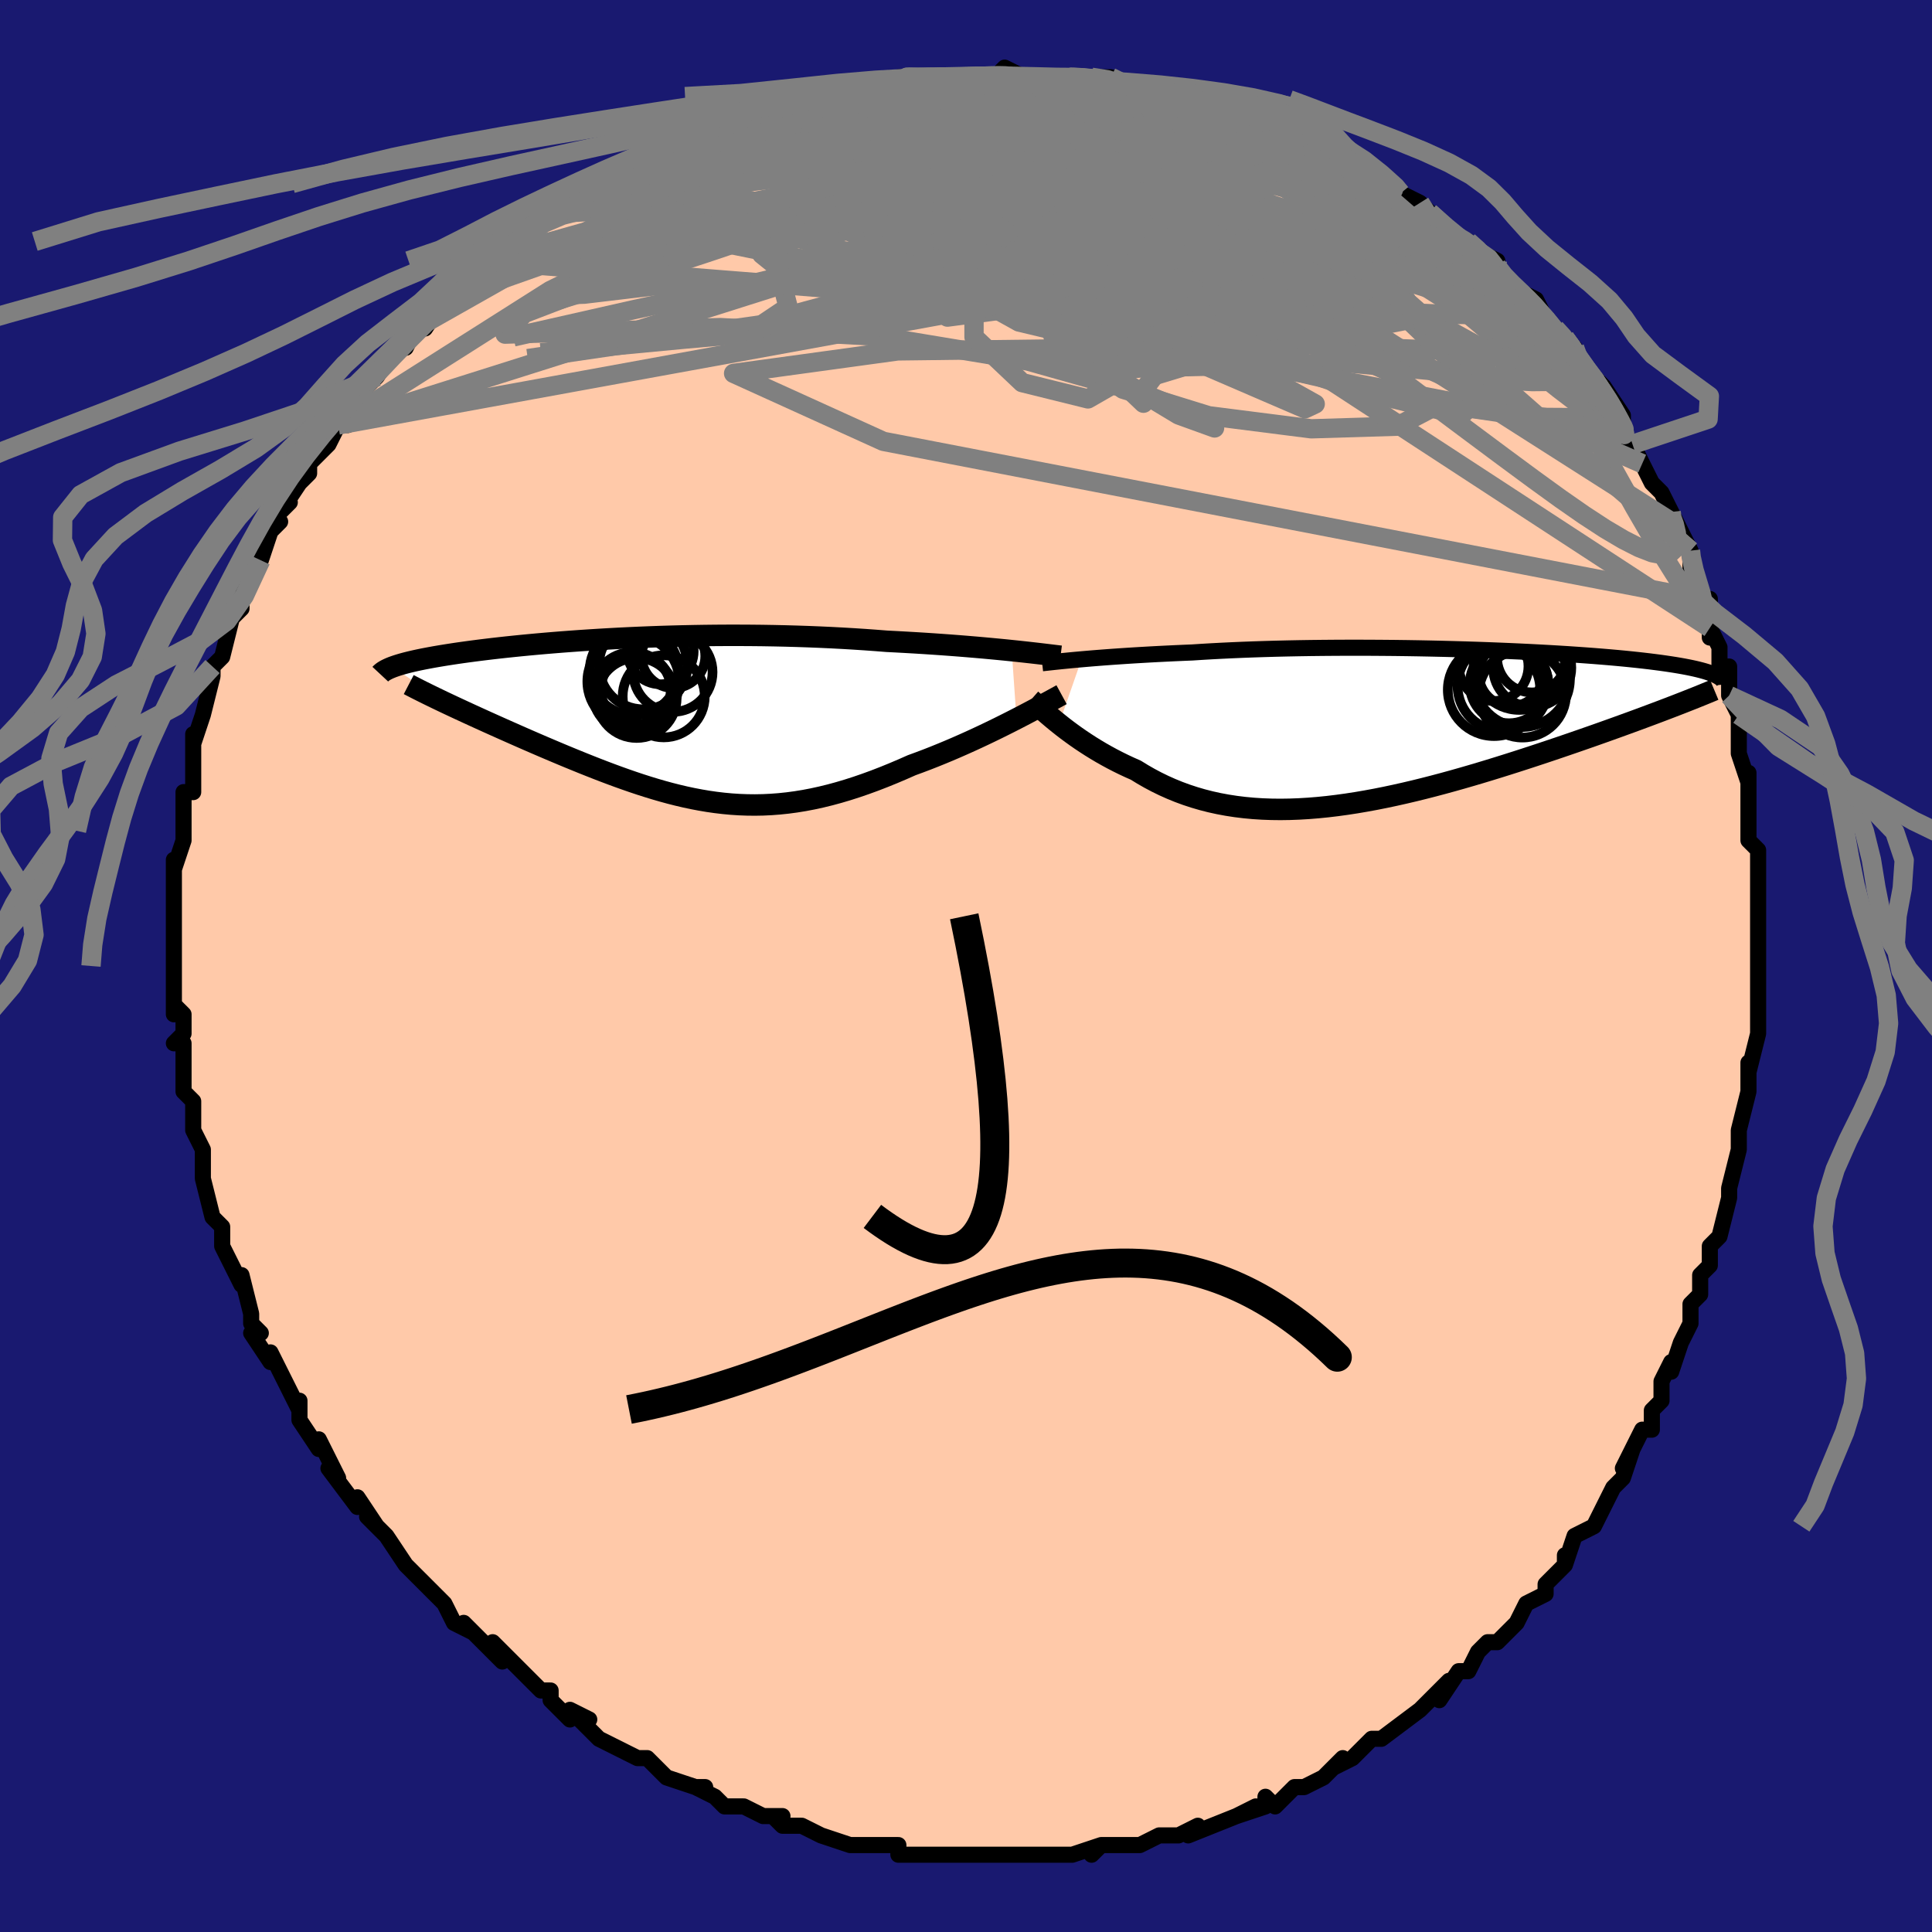 <svg viewBox="-100 -100 200 200" xmlns="http://www.w3.org/2000/svg" width="400" height="400" id="face-svg"><defs><clipPath id="leftEyeClipPath"><polyline points="36.972,-7.125,36.268,-7.197,35.535,-7.268,34.774,-7.34,33.987,-7.412,33.176,-7.483,32.342,-7.553,31.486,-7.622,30.61,-7.689,29.716,-7.754,28.805,-7.817,27.878,-7.878,26.936,-7.936,25.981,-7.991,25.014,-8.044,24.036,-8.094,22.913,-8.182,21.774,-8.264,20.62,-8.339,19.454,-8.408,18.277,-8.47,17.092,-8.524,15.901,-8.572,14.704,-8.612,13.505,-8.646,12.304,-8.672,11.104,-8.692,9.906,-8.704,8.713,-8.71,7.525,-8.71,6.344,-8.703,5.173,-8.69,4.011,-8.671,2.862,-8.647,1.725,-8.617,0.604,-8.583,-0.503,-8.543,-1.592,-8.499,-2.664,-8.451,-3.716,-8.399,-4.749,-8.343,-5.76,-8.284,-6.75,-8.222,-7.718,-8.158,-8.663,-8.09,-9.584,-8.021,-10.481,-7.949,-11.353,-7.876,-12.2,-7.801,-13.023,-7.725,-13.82,-7.648,-14.591,-7.57,-15.337,-7.492,-16.057,-7.413,-16.752,-7.334,-17.421,-7.254,-18.066,-7.175,-18.686,-7.095,-19.281,-7.016,-19.853,-6.937,-20.401,-6.859,-20.927,-6.78,-21.43,-6.702,-21.912,-6.625,-22.373,-6.548,-22.814,-6.472,-23.236,-6.395,-23.64,-6.319,-24.026,-6.244,-24.393,-6.168,-24.742,-6.093,-25.074,-6.018,-25.388,-5.943,-25.686,-5.868,-25.967,-5.794,-26.231,-5.719,-26.479,-5.645,-26.712,-5.571,-26.929,-5.497,-27.131,-5.424,-21.379,-1.602,-20.896,-1.375,-20.4,-1.144,-19.892,-0.908,-19.371,-0.667,-18.837,-0.422,-18.291,-0.173,-17.734,0.08,-17.166,0.337,-16.587,0.597,-15.997,0.861,-15.398,1.128,-14.789,1.398,-14.172,1.671,-13.546,1.946,-12.909,2.224,-12.259,2.506,-11.597,2.791,-10.923,3.078,-10.239,3.368,-9.546,3.659,-8.843,3.951,-8.132,4.242,-7.414,4.534,-6.689,4.823,-5.957,5.111,-5.22,5.395,-4.477,5.675,-3.729,5.95,-2.977,6.218,-2.221,6.48,-1.46,6.734,-0.696,6.978,0.071,7.212,0.842,7.435,1.616,7.646,2.394,7.843,3.175,8.026,3.96,8.193,4.749,8.343,5.541,8.477,6.338,8.591,7.139,8.686,7.945,8.761,8.757,8.814,9.574,8.845,10.397,8.854,11.226,8.839,12.063,8.799,12.907,8.735,13.758,8.646,14.618,8.531,15.487,8.39,16.364,8.223,17.25,8.029,18.146,7.81,19.052,7.564,19.967,7.293,20.891,6.997,21.825,6.676,22.768,6.332,23.72,5.964,24.679,5.574,25.646,5.164,26.618,4.735,27.389,4.453,28.159,4.162,28.925,3.862,29.687,3.553,30.445,3.238,31.197,2.916,31.941,2.589,32.677,2.259,33.404,1.925,34.119,1.589,34.821,1.253,35.508,0.919,36.179,0.586,36.831,0.258,37.464,-0.065"></polyline></clipPath><clipPath id="rightEyeClipPath"><polyline points="-34.15,-7.008,-33.567,-7.059,-32.955,-7.11,-32.314,-7.161,-31.645,-7.212,-30.949,-7.263,-30.226,-7.313,-29.479,-7.363,-28.707,-7.412,-27.911,-7.459,-27.092,-7.506,-26.252,-7.551,-25.39,-7.594,-24.509,-7.636,-23.608,-7.676,-22.69,-7.714,-21.712,-7.777,-20.702,-7.836,-19.661,-7.891,-18.591,-7.942,-17.495,-7.989,-16.373,-8.031,-15.227,-8.069,-14.061,-8.102,-12.877,-8.13,-11.675,-8.154,-10.46,-8.173,-9.233,-8.187,-7.997,-8.197,-6.754,-8.203,-5.506,-8.204,-4.256,-8.2,-3.007,-8.192,-1.76,-8.181,-0.517,-8.165,0.718,-8.145,1.944,-8.121,3.158,-8.094,4.36,-8.063,5.546,-8.029,6.715,-7.992,7.865,-7.952,8.994,-7.908,10.102,-7.862,11.186,-7.814,12.246,-7.763,13.279,-7.709,14.286,-7.654,15.264,-7.596,16.214,-7.537,17.134,-7.475,18.024,-7.412,18.884,-7.348,19.712,-7.282,20.51,-7.215,21.276,-7.147,22.012,-7.078,22.716,-7.007,23.39,-6.936,24.034,-6.864,24.648,-6.792,25.234,-6.718,25.792,-6.645,26.322,-6.57,26.827,-6.495,27.307,-6.42,27.762,-6.344,28.194,-6.267,28.601,-6.189,28.985,-6.111,29.346,-6.032,29.684,-5.952,30,-5.871,30.294,-5.79,30.566,-5.708,30.817,-5.625,31.048,-5.542,31.258,-5.458,31.449,-5.373,31.621,-5.288,26.413,-1.874,25.828,-1.651,25.228,-1.425,24.61,-1.194,23.977,-0.958,23.327,-0.718,22.661,-0.474,21.98,-0.226,21.282,0.027,20.57,0.282,19.843,0.542,19.101,0.805,18.345,1.07,17.575,1.339,16.792,1.61,15.994,1.884,15.177,2.162,14.344,2.443,13.494,2.727,12.628,3.013,11.747,3.301,10.852,3.59,9.943,3.879,9.021,4.168,8.087,4.456,7.142,4.742,6.187,5.025,5.222,5.304,4.25,5.578,3.27,5.847,2.283,6.109,1.292,6.363,0.295,6.609,-0.704,6.844,-1.706,7.069,-2.709,7.282,-3.712,7.482,-4.715,7.667,-5.716,7.838,-6.715,7.992,-7.71,8.129,-8.7,8.248,-9.685,8.347,-10.664,8.426,-11.636,8.484,-12.6,8.52,-13.555,8.534,-14.5,8.523,-15.436,8.489,-16.36,8.43,-17.273,8.345,-18.173,8.235,-19.061,8.098,-19.935,7.936,-20.795,7.747,-21.64,7.531,-22.471,7.289,-23.286,7.021,-24.085,6.728,-24.868,6.409,-25.635,6.066,-26.385,5.7,-27.118,5.311,-27.834,4.901,-28.531,4.472,-29.165,4.192,-29.786,3.902,-30.393,3.603,-30.987,3.296,-31.566,2.981,-32.131,2.661,-32.681,2.334,-33.215,2.004,-33.733,1.67,-34.235,1.335,-34.72,0.999,-35.187,0.663,-35.636,0.331,-36.066,0.002,-36.476,-0.322"></polyline></clipPath><filter id="fuzzy"><feTurbulence id="turbulence" baseFrequency="0.05" numOctaves="3" type="noise" result="noise"></feTurbulence><feDisplacementMap in="SourceGraphic" in2="noise" scale="2"></feDisplacementMap></filter><linearGradient id="rainbowGradient" x1="0%" y1="0%" x2="100%" y2="0%"><stop offset="0%" style="stop-color: rgb(185, 55, 55);  stop-opacity: 1"></stop><stop offset="50%" style="stop-color: rgb(167, 133, 106);  stop-opacity: 1"></stop><stop offset="100%" style="stop-color: rgb(230, 230, 250);  stop-opacity: 1"></stop></linearGradient></defs><title>That&#39;s an ugly face</title><desc>CREATED BY XUAN TANG, MORE INFO AT TXSTC55.GITHUB.IO</desc><rect x="-100" y="-100" width="100%" height="100%" opacity="1" fill="rgb(25, 25, 112)"></rect><polyline id="faceContour" points="82,2,82,2,82,4,82,4,82,6,82,6,82,7,81,11,81,10,81,13,81,13,80,17,80,19,80,19,80,19,79,23,79,24,78,28,78,28,77,29,77,31,76,32,76,34,75,35,75,37,75,37,74,39,74,39,73,42,73,41,72,43,72,45,71,46,71,48,70,48,68,52,69,50,68,53,67,54,66,56,66,56,65,58,63,59,62,62,62,61,62,62,60,64,60,64,60,65,58,66,57,68,55,70,55,70,54,70,53,71,52,73,51,73,49,76,50,74,48,76,47,77,47,77,43,80,43,80,43,80,42,80,40,82,38,83,39,82,37,84,37,84,35,85,34,85,32,87,31,86,31,87,28,88,30,87,28,88,28,88,23,90,24,89,22,90,21,90,20,90,18,91,18,91,16,91,14,91,13,92,14,91,11,92,10,92,9,92,8,92,8,92,4,92,5,92,2,92,2,92,-1,92,-1,92,-3,92,-4,92,-5,92,-7,92,-7,91,-9,91,-11,91,-12,91,-12,91,-15,90,-17,89,-17,89,-19,89,-19,89,-20,88,-19,88,-21,88,-23,87,-25,87,-26,86,-28,85,-27,85,-28,85,-31,84,-33,82,-34,82,-34,82,-34,82,-36,81,-38,80,-40,78,-39,78,-41,77,-41,78,-43,76,-43,75,-44,75,-45,74,-46,73,-49,70,-48,72,-51,69,-52,68,-51,69,-53,68,-54,66,-55,65,-56,64,-56,64,-57,63,-58,62,-60,59,-61,58,-62,57,-61,58,-63,55,-63,56,-66,52,-65,53,-66,51,-67,49,-67,50,-69,47,-69,45,-69,46,-70,44,-71,42,-72,40,-72,41,-74,38,-73,38,-74,37,-74,36,-75,32,-75,33,-76,31,-77,29,-77,27,-78,26,-78,26,-78,26,-79,22,-79,21,-79,21,-79,19,-79,19,-80,17,-80,14,-80,14,-81,13,-81,11,-81,8,-82,8,-81,7,-81,5,-82,4,-82,5,-82,1,-82,0,-82,-3,-82,-2,-82,-5,-82,-4,-82,-7,-82,-10,-82,-11,-82,-10,-81,-13,-81,-13,-81,-14,-81,-16,-81,-18,-80,-18,-80,-21,-80,-21,-80,-24,-80,-23,-79,-26,-79,-26,-78,-30,-78,-31,-77,-32,-77,-32,-77,-32,-76,-36,-76,-36,-76,-36,-75,-37,-75,-39,-73,-42,-73,-42,-72,-45,-71,-46,-72,-46,-70,-48,-71,-47,-69,-50,-68,-51,-68,-52,-66,-54,-66,-54,-65,-56,-65,-56,-64,-56,-63,-59,-62,-60,-61,-61,-61,-61,-59,-64,-58,-65,-58,-64,-57,-66,-56,-66,-54,-69,-55,-68,-52,-71,-51,-71,-50,-72,-50,-73,-48,-74,-47,-74,-46,-75,-46,-75,-43,-78,-43,-78,-41,-78,-40,-79,-40,-80,-38,-80,-37,-81,-36,-82,-33,-83,-35,-82,-34,-83,-31,-84,-28,-86,-27,-86,-27,-86,-26,-87,-24,-87,-25,-87,-22,-88,-21,-88,-18,-89,-19,-89,-19,-89,-16,-90,-15,-90,-14,-90,-11,-91,-9,-91,-8,-91,-6,-92,-7,-92,-6,-92,-3,-92,-2,-92,-2,-92,-1,-92,1,-92,0,-92,3,-92,4,-93,6,-92,7,-92,11,-92,10,-92,12,-92,13,-92,15,-92,17,-91,18,-91,20,-91,21,-91,23,-90,21,-90,22,-90,25,-90,26,-89,28,-89,28,-88,29,-88,31,-88,32,-87,34,-86,33,-87,35,-86,37,-85,39,-84,39,-84,40,-83,43,-82,44,-81,45,-80,45,-80,45,-80,47,-79,49,-77,48,-78,50,-76,52,-75,53,-74,55,-73,54,-73,56,-71,57,-70,57,-70,59,-69,60,-67,61,-66,61,-66,62,-65,63,-64,63,-63,64,-62,66,-60,66,-59,66,-60,68,-57,68,-55,69,-54,69,-54,70,-52,71,-50,72,-49,73,-47,73,-46,73,-47,75,-43,75,-43,75,-41,76,-38,77,-38,77,-37,77,-34,77,-35,78,-33,78,-31,79,-31,79,-28,79,-28,80,-26,80,-26,80,-22,81,-19,81,-20,81,-17,81,-17,81,-16,81,-13,82,-12,82,-10,82,-7,82,-7,82,-8,82,-5,82,-3,82,-2,82,2,82,2" fill="#ffc9a9" stroke="black" stroke-width="1.667" stroke-linejoin="round" filter="url(#fuzzy)"></polyline><g transform="translate(46.112 -24.743)"><polyline id="rightCountour" points="-34.15,-7.008,-33.567,-7.059,-32.955,-7.11,-32.314,-7.161,-31.645,-7.212,-30.949,-7.263,-30.226,-7.313,-29.479,-7.363,-28.707,-7.412,-27.911,-7.459,-27.092,-7.506,-26.252,-7.551,-25.39,-7.594,-24.509,-7.636,-23.608,-7.676,-22.69,-7.714,-21.712,-7.777,-20.702,-7.836,-19.661,-7.891,-18.591,-7.942,-17.495,-7.989,-16.373,-8.031,-15.227,-8.069,-14.061,-8.102,-12.877,-8.13,-11.675,-8.154,-10.46,-8.173,-9.233,-8.187,-7.997,-8.197,-6.754,-8.203,-5.506,-8.204,-4.256,-8.2,-3.007,-8.192,-1.76,-8.181,-0.517,-8.165,0.718,-8.145,1.944,-8.121,3.158,-8.094,4.36,-8.063,5.546,-8.029,6.715,-7.992,7.865,-7.952,8.994,-7.908,10.102,-7.862,11.186,-7.814,12.246,-7.763,13.279,-7.709,14.286,-7.654,15.264,-7.596,16.214,-7.537,17.134,-7.475,18.024,-7.412,18.884,-7.348,19.712,-7.282,20.51,-7.215,21.276,-7.147,22.012,-7.078,22.716,-7.007,23.39,-6.936,24.034,-6.864,24.648,-6.792,25.234,-6.718,25.792,-6.645,26.322,-6.57,26.827,-6.495,27.307,-6.42,27.762,-6.344,28.194,-6.267,28.601,-6.189,28.985,-6.111,29.346,-6.032,29.684,-5.952,30,-5.871,30.294,-5.79,30.566,-5.708,30.817,-5.625,31.048,-5.542,31.258,-5.458,31.449,-5.373,31.621,-5.288,26.413,-1.874,25.828,-1.651,25.228,-1.425,24.61,-1.194,23.977,-0.958,23.327,-0.718,22.661,-0.474,21.98,-0.226,21.282,0.027,20.57,0.282,19.843,0.542,19.101,0.805,18.345,1.07,17.575,1.339,16.792,1.61,15.994,1.884,15.177,2.162,14.344,2.443,13.494,2.727,12.628,3.013,11.747,3.301,10.852,3.59,9.943,3.879,9.021,4.168,8.087,4.456,7.142,4.742,6.187,5.025,5.222,5.304,4.25,5.578,3.27,5.847,2.283,6.109,1.292,6.363,0.295,6.609,-0.704,6.844,-1.706,7.069,-2.709,7.282,-3.712,7.482,-4.715,7.667,-5.716,7.838,-6.715,7.992,-7.71,8.129,-8.7,8.248,-9.685,8.347,-10.664,8.426,-11.636,8.484,-12.6,8.52,-13.555,8.534,-14.5,8.523,-15.436,8.489,-16.36,8.43,-17.273,8.345,-18.173,8.235,-19.061,8.098,-19.935,7.936,-20.795,7.747,-21.64,7.531,-22.471,7.289,-23.286,7.021,-24.085,6.728,-24.868,6.409,-25.635,6.066,-26.385,5.7,-27.118,5.311,-27.834,4.901,-28.531,4.472,-29.165,4.192,-29.786,3.902,-30.393,3.603,-30.987,3.296,-31.566,2.981,-32.131,2.661,-32.681,2.334,-33.215,2.004,-33.733,1.67,-34.235,1.335,-34.72,0.999,-35.187,0.663,-35.636,0.331,-36.066,0.002,-36.476,-0.322" fill="white" stroke="white" stroke-width="0" stroke-linejoin="round" filter="url(#fuzzy)"></polyline></g><g transform="translate(-32.238 -25.521)"><polyline id="leftCountour" points="36.972,-7.125,36.268,-7.197,35.535,-7.268,34.774,-7.34,33.987,-7.412,33.176,-7.483,32.342,-7.553,31.486,-7.622,30.61,-7.689,29.716,-7.754,28.805,-7.817,27.878,-7.878,26.936,-7.936,25.981,-7.991,25.014,-8.044,24.036,-8.094,22.913,-8.182,21.774,-8.264,20.62,-8.339,19.454,-8.408,18.277,-8.47,17.092,-8.524,15.901,-8.572,14.704,-8.612,13.505,-8.646,12.304,-8.672,11.104,-8.692,9.906,-8.704,8.713,-8.71,7.525,-8.71,6.344,-8.703,5.173,-8.69,4.011,-8.671,2.862,-8.647,1.725,-8.617,0.604,-8.583,-0.503,-8.543,-1.592,-8.499,-2.664,-8.451,-3.716,-8.399,-4.749,-8.343,-5.76,-8.284,-6.75,-8.222,-7.718,-8.158,-8.663,-8.09,-9.584,-8.021,-10.481,-7.949,-11.353,-7.876,-12.2,-7.801,-13.023,-7.725,-13.82,-7.648,-14.591,-7.57,-15.337,-7.492,-16.057,-7.413,-16.752,-7.334,-17.421,-7.254,-18.066,-7.175,-18.686,-7.095,-19.281,-7.016,-19.853,-6.937,-20.401,-6.859,-20.927,-6.78,-21.43,-6.702,-21.912,-6.625,-22.373,-6.548,-22.814,-6.472,-23.236,-6.395,-23.64,-6.319,-24.026,-6.244,-24.393,-6.168,-24.742,-6.093,-25.074,-6.018,-25.388,-5.943,-25.686,-5.868,-25.967,-5.794,-26.231,-5.719,-26.479,-5.645,-26.712,-5.571,-26.929,-5.497,-27.131,-5.424,-21.379,-1.602,-20.896,-1.375,-20.4,-1.144,-19.892,-0.908,-19.371,-0.667,-18.837,-0.422,-18.291,-0.173,-17.734,0.08,-17.166,0.337,-16.587,0.597,-15.997,0.861,-15.398,1.128,-14.789,1.398,-14.172,1.671,-13.546,1.946,-12.909,2.224,-12.259,2.506,-11.597,2.791,-10.923,3.078,-10.239,3.368,-9.546,3.659,-8.843,3.951,-8.132,4.242,-7.414,4.534,-6.689,4.823,-5.957,5.111,-5.22,5.395,-4.477,5.675,-3.729,5.95,-2.977,6.218,-2.221,6.48,-1.46,6.734,-0.696,6.978,0.071,7.212,0.842,7.435,1.616,7.646,2.394,7.843,3.175,8.026,3.96,8.193,4.749,8.343,5.541,8.477,6.338,8.591,7.139,8.686,7.945,8.761,8.757,8.814,9.574,8.845,10.397,8.854,11.226,8.839,12.063,8.799,12.907,8.735,13.758,8.646,14.618,8.531,15.487,8.39,16.364,8.223,17.25,8.029,18.146,7.81,19.052,7.564,19.967,7.293,20.891,6.997,21.825,6.676,22.768,6.332,23.72,5.964,24.679,5.574,25.646,5.164,26.618,4.735,27.389,4.453,28.159,4.162,28.925,3.862,29.687,3.553,30.445,3.238,31.197,2.916,31.941,2.589,32.677,2.259,33.404,1.925,34.119,1.589,34.821,1.253,35.508,0.919,36.179,0.586,36.831,0.258,37.464,-0.065" fill="white" stroke="white" stroke-width="0" stroke-linejoin="round" filter="url(#fuzzy)"></polyline></g><g transform="translate(46.112 -24.743)"><polyline id="rightUpper" points="-38.225,-6.598,-37.969,-6.626,-37.679,-6.657,-37.354,-6.693,-36.994,-6.732,-36.601,-6.773,-36.175,-6.817,-35.716,-6.862,-35.226,-6.91,-34.703,-6.959,-34.15,-7.008,-33.567,-7.059,-32.955,-7.11,-32.314,-7.161,-31.645,-7.212,-30.949,-7.263,-30.226,-7.313,-29.479,-7.363,-28.707,-7.412,-27.911,-7.459,-27.092,-7.506,-26.252,-7.551,-25.39,-7.594,-24.509,-7.636,-23.608,-7.676,-22.69,-7.714,-21.712,-7.777,-20.702,-7.836,-19.661,-7.891,-18.591,-7.942,-17.495,-7.989,-16.373,-8.031,-15.227,-8.069,-14.061,-8.102,-12.877,-8.13,-11.675,-8.154,-10.46,-8.173,-9.233,-8.187,-7.997,-8.197,-6.754,-8.203,-5.506,-8.204,-4.256,-8.2,-3.007,-8.192,-1.76,-8.181,-0.517,-8.165,0.718,-8.145,1.944,-8.121,3.158,-8.094,4.36,-8.063,5.546,-8.029,6.715,-7.992,7.865,-7.952,8.994,-7.908,10.102,-7.862,11.186,-7.814,12.246,-7.763,13.279,-7.709,14.286,-7.654,15.264,-7.596,16.214,-7.537,17.134,-7.475,18.024,-7.412,18.884,-7.348,19.712,-7.282,20.51,-7.215,21.276,-7.147,22.012,-7.078,22.716,-7.007,23.39,-6.936,24.034,-6.864,24.648,-6.792,25.234,-6.718,25.792,-6.645,26.322,-6.57,26.827,-6.495,27.307,-6.42,27.762,-6.344,28.194,-6.267,28.601,-6.189,28.985,-6.111,29.346,-6.032,29.684,-5.952,30,-5.871,30.294,-5.79,30.566,-5.708,30.817,-5.625,31.048,-5.542,31.258,-5.458,31.449,-5.373,31.621,-5.288,31.774,-5.202,31.909,-5.115,32.027,-5.028,32.127,-4.94,32.211,-4.851,32.278,-4.762,32.33,-4.672,32.367,-4.581,32.388,-4.49,32.396,-4.398" fill="none" stroke="black" stroke-width="1.667" stroke-linejoin="round" filter="url(#fuzzy)"></polyline><polyline id="rightLower" points="-39.374,-2.83,-39.194,-2.672,-38.988,-2.486,-38.756,-2.277,-38.499,-2.045,-38.218,-1.794,-37.913,-1.525,-37.586,-1.242,-37.237,-0.946,-36.867,-0.638,-36.476,-0.322,-36.066,0.002,-35.636,0.331,-35.187,0.663,-34.72,0.999,-34.235,1.335,-33.733,1.67,-33.215,2.004,-32.681,2.334,-32.131,2.661,-31.566,2.981,-30.987,3.296,-30.393,3.603,-29.786,3.902,-29.165,4.192,-28.531,4.472,-27.834,4.901,-27.118,5.311,-26.385,5.7,-25.635,6.066,-24.868,6.409,-24.085,6.728,-23.286,7.021,-22.471,7.289,-21.64,7.531,-20.795,7.747,-19.935,7.936,-19.061,8.098,-18.173,8.235,-17.273,8.345,-16.36,8.43,-15.436,8.489,-14.5,8.523,-13.555,8.534,-12.6,8.52,-11.636,8.484,-10.664,8.426,-9.685,8.347,-8.7,8.248,-7.71,8.129,-6.715,7.992,-5.716,7.838,-4.715,7.667,-3.712,7.482,-2.709,7.282,-1.706,7.069,-0.704,6.844,0.295,6.609,1.292,6.363,2.283,6.109,3.27,5.847,4.25,5.578,5.222,5.304,6.187,5.025,7.142,4.742,8.087,4.456,9.021,4.168,9.943,3.879,10.852,3.59,11.747,3.301,12.628,3.013,13.494,2.727,14.344,2.443,15.177,2.162,15.994,1.884,16.792,1.61,17.575,1.339,18.345,1.07,19.101,0.805,19.843,0.542,20.57,0.282,21.282,0.027,21.98,-0.226,22.661,-0.474,23.327,-0.718,23.977,-0.958,24.61,-1.194,25.228,-1.425,25.828,-1.651,26.413,-1.874,26.98,-2.091,27.531,-2.304,28.065,-2.512,28.582,-2.715,29.083,-2.914,29.568,-3.108,30.036,-3.297,30.489,-3.482,30.926,-3.662,31.347,-3.838" fill="none" stroke="black" stroke-width="2.222" stroke-linejoin="round" filter="url(#fuzzy)"></polyline><!--[--><circle r="4.97" cx="11.435" cy="-4.968" stroke="black" fill="none" stroke-width="1" filter="url(#fuzzy)" clip-path="url(#rightEyeClipPath)"></circle><circle r="4.709" cx="9.483" cy="-4.262" stroke="black" fill="none" stroke-width="1" filter="url(#fuzzy)" clip-path="url(#rightEyeClipPath)"></circle><circle r="3.328" cx="10.307" cy="-5.484" stroke="black" fill="none" stroke-width="1" filter="url(#fuzzy)" clip-path="url(#rightEyeClipPath)"></circle><circle r="4.518" cx="11.487" cy="-3.424" stroke="black" fill="none" stroke-width="1" filter="url(#fuzzy)" clip-path="url(#rightEyeClipPath)"></circle><circle r="3.598" cx="12.463" cy="-7.177" stroke="black" fill="none" stroke-width="1" filter="url(#fuzzy)" clip-path="url(#rightEyeClipPath)"></circle><circle r="4.722" cx="11.16" cy="-6.489" stroke="black" fill="none" stroke-width="1" filter="url(#fuzzy)" clip-path="url(#rightEyeClipPath)"></circle><circle r="4.043" cx="12.506" cy="-6.125" stroke="black" fill="none" stroke-width="1" filter="url(#fuzzy)" clip-path="url(#rightEyeClipPath)"></circle><circle r="4.055" cx="10.094" cy="-4.442" stroke="black" fill="none" stroke-width="1" filter="url(#fuzzy)" clip-path="url(#rightEyeClipPath)"></circle><circle r="3.601" cx="8.512" cy="-6.288" stroke="black" fill="none" stroke-width="1" filter="url(#fuzzy)" clip-path="url(#rightEyeClipPath)"></circle><circle r="4.784" cx="8.549" cy="-3.843" stroke="black" fill="none" stroke-width="1" filter="url(#fuzzy)" clip-path="url(#rightEyeClipPath)"></circle><!--]--></g><g transform="translate(-32.238 -25.521)"><polyline id="leftUpper" points="42.025,-6.544,41.71,-6.583,41.348,-6.627,40.94,-6.677,40.489,-6.732,39.996,-6.791,39.463,-6.853,38.892,-6.918,38.286,-6.985,37.645,-7.055,36.972,-7.125,36.268,-7.197,35.535,-7.268,34.774,-7.34,33.987,-7.412,33.176,-7.483,32.342,-7.553,31.486,-7.622,30.61,-7.689,29.716,-7.754,28.805,-7.817,27.878,-7.878,26.936,-7.936,25.981,-7.991,25.014,-8.044,24.036,-8.094,22.913,-8.182,21.774,-8.264,20.62,-8.339,19.454,-8.408,18.277,-8.47,17.092,-8.524,15.901,-8.572,14.704,-8.612,13.505,-8.646,12.304,-8.672,11.104,-8.692,9.906,-8.704,8.713,-8.71,7.525,-8.71,6.344,-8.703,5.173,-8.69,4.011,-8.671,2.862,-8.647,1.725,-8.617,0.604,-8.583,-0.503,-8.543,-1.592,-8.499,-2.664,-8.451,-3.716,-8.399,-4.749,-8.343,-5.76,-8.284,-6.75,-8.222,-7.718,-8.158,-8.663,-8.09,-9.584,-8.021,-10.481,-7.949,-11.353,-7.876,-12.2,-7.801,-13.023,-7.725,-13.82,-7.648,-14.591,-7.57,-15.337,-7.492,-16.057,-7.413,-16.752,-7.334,-17.421,-7.254,-18.066,-7.175,-18.686,-7.095,-19.281,-7.016,-19.853,-6.937,-20.401,-6.859,-20.927,-6.78,-21.43,-6.702,-21.912,-6.625,-22.373,-6.548,-22.814,-6.472,-23.236,-6.395,-23.64,-6.319,-24.026,-6.244,-24.393,-6.168,-24.742,-6.093,-25.074,-6.018,-25.388,-5.943,-25.686,-5.868,-25.967,-5.794,-26.231,-5.719,-26.479,-5.645,-26.712,-5.571,-26.929,-5.497,-27.131,-5.424,-27.318,-5.35,-27.491,-5.276,-27.649,-5.202,-27.794,-5.129,-27.926,-5.055,-28.044,-4.982,-28.15,-4.908,-28.243,-4.834,-28.325,-4.761,-28.394,-4.687" fill="none" stroke="black" stroke-width="2.222" stroke-linejoin="round" filter="url(#fuzzy)"></polyline><polyline id="leftLower" points="42.133,-2.566,41.843,-2.408,41.505,-2.223,41.123,-2.013,40.7,-1.783,40.24,-1.532,39.744,-1.265,39.216,-0.982,38.658,-0.687,38.073,-0.381,37.464,-0.065,36.831,0.258,36.179,0.586,35.508,0.919,34.821,1.253,34.119,1.589,33.404,1.925,32.677,2.259,31.941,2.589,31.197,2.916,30.445,3.238,29.687,3.553,28.925,3.862,28.159,4.162,27.389,4.453,26.618,4.735,25.646,5.164,24.679,5.574,23.72,5.964,22.768,6.332,21.825,6.676,20.891,6.997,19.967,7.293,19.052,7.564,18.146,7.81,17.25,8.029,16.364,8.223,15.487,8.39,14.618,8.531,13.758,8.646,12.907,8.735,12.063,8.799,11.226,8.839,10.397,8.854,9.574,8.845,8.757,8.814,7.945,8.761,7.139,8.686,6.338,8.591,5.541,8.477,4.749,8.343,3.96,8.193,3.175,8.026,2.394,7.843,1.616,7.646,0.842,7.435,0.071,7.212,-0.696,6.978,-1.46,6.734,-2.221,6.48,-2.977,6.218,-3.729,5.95,-4.477,5.675,-5.22,5.395,-5.957,5.111,-6.689,4.823,-7.414,4.534,-8.132,4.242,-8.843,3.951,-9.546,3.659,-10.239,3.368,-10.923,3.078,-11.597,2.791,-12.259,2.506,-12.909,2.224,-13.546,1.946,-14.172,1.671,-14.789,1.398,-15.398,1.128,-15.997,0.861,-16.587,0.597,-17.166,0.337,-17.734,0.08,-18.291,-0.173,-18.837,-0.422,-19.371,-0.667,-19.892,-0.908,-20.4,-1.144,-20.896,-1.375,-21.379,-1.602,-21.848,-1.824,-22.303,-2.042,-22.745,-2.255,-23.173,-2.463,-23.587,-2.666,-23.987,-2.864,-24.373,-3.058,-24.746,-3.247,-25.105,-3.432,-25.451,-3.612" fill="none" stroke="black" stroke-width="2.222" stroke-linejoin="round" filter="url(#fuzzy)"></polyline><!--[--><circle r="4.598" cx="-2.12" cy="-5.044" stroke="black" fill="none" stroke-width="1" filter="url(#fuzzy)" clip-path="url(#leftEyeClipPath)"></circle><circle r="4.142" cx="-1.856" cy="-2.226" stroke="black" fill="none" stroke-width="1" filter="url(#fuzzy)" clip-path="url(#leftEyeClipPath)"></circle><circle r="3.619" cx="-1.935" cy="-3.122" stroke="black" fill="none" stroke-width="1" filter="url(#fuzzy)" clip-path="url(#leftEyeClipPath)"></circle><circle r="3.432" cx="0.614" cy="-7.074" stroke="black" fill="none" stroke-width="1" filter="url(#fuzzy)" clip-path="url(#leftEyeClipPath)"></circle><circle r="3.296" cx="1.954" cy="-6.552" stroke="black" fill="none" stroke-width="1" filter="url(#fuzzy)" clip-path="url(#leftEyeClipPath)"></circle><circle r="4.757" cx="-2.202" cy="-3.93" stroke="black" fill="none" stroke-width="1" filter="url(#fuzzy)" clip-path="url(#leftEyeClipPath)"></circle><circle r="4.112" cx="1.889" cy="-4.899" stroke="black" fill="none" stroke-width="1" filter="url(#fuzzy)" clip-path="url(#leftEyeClipPath)"></circle><circle r="4.577" cx="-1.176" cy="-5.63" stroke="black" fill="none" stroke-width="1" filter="url(#fuzzy)" clip-path="url(#leftEyeClipPath)"></circle><circle r="4.249" cx="0.946" cy="-2.395" stroke="black" fill="none" stroke-width="1" filter="url(#fuzzy)" clip-path="url(#leftEyeClipPath)"></circle><circle r="4.14" cx="-2.295" cy="-2.823" stroke="black" fill="none" stroke-width="1" filter="url(#fuzzy)" clip-path="url(#leftEyeClipPath)"></circle><!--]--></g><g id="hairs"><!--[--><polyline points="-40,-79,-39.353,-79.731,-38.087,-80.401,-36.662,-81.139,-35.253,-81.875,-33.898,-82.572,-32.539,-83.257,-31.119,-83.961,-29.663,-84.673,-28.279,-85.343,-27.095,-85.911,-26.186,-86.344,-25.56,-86.636,-25.183,-86.8,-25.03,-86.847,-25.128,-86.767,-25.585,-86.52,-26.566,-86.043,-28.188,-85.283,-30.304,-84.292,-32.277,-83.335" fill="none" stroke="rgb(128, 128, 128)" stroke-width="2" stroke-linejoin="round" filter="url(#fuzzy)"></polyline><polyline points="11,-92,10.962,-91.998,11.866,-91.966,13.076,-91.863,14.302,-91.692,15.372,-91.493,16.167,-91.3,16.604,-91.126,16.638,-90.972,16.27,-90.841,15.535,-90.739,14.476,-90.67,13.094,-90.629,11.337,-90.608,9.13,-90.601,6.427,-90.606,3.203,-90.616,-0.627,-90.634,-5.269,-90.714" fill="none" stroke="rgb(128, 128, 128)" stroke-width="2" stroke-linejoin="round" filter="url(#fuzzy)"></polyline><polyline points="63,-63,64.1,-61.846,64.993,-60.781,65.587,-59.928,65.993,-59.15,66.254,-58.408,66.364,-57.767,66.31,-57.295,66.088,-57.028,65.683,-56.983,65.061,-57.189,64.165,-57.693,62.943,-58.537,61.361,-59.745,59.403,-61.314,57.062,-63.231,54.333,-65.493,51.221,-68.116,47.748,-71.134,43.917,-74.6,39.641,-78.586,34.734,-83.118" fill="none" stroke="rgb(128, 128, 128)" stroke-width="2" stroke-linejoin="round" filter="url(#fuzzy)"></polyline><polyline points="44,-81,44.233,-80.336,43.455,-79.851,41.967,-79.209,39.724,-78.342,36.566,-77.29,32.384,-76.091,27.127,-74.755,20.739,-73.297,13.132,-71.754,4.217,-70.17,-6.057,-68.562,-17.712,-66.882,-30.801,-65.01,-45.365,-62.878" fill="none" stroke="rgb(128, 128, 128)" stroke-width="2" stroke-linejoin="round" filter="url(#fuzzy)"></polyline><polyline points="-8,-91,-6.929,-91.615,-6.341,-91.83,-5.637,-91.864,-4.946,-91.805,-4.486,-91.682,-4.357,-91.508,-4.556,-91.285,-5.052,-91.011,-5.838,-90.672,-6.953,-90.236,-8.487,-89.655,-10.561,-88.884,-13.272,-87.913,-16.639,-86.788,-20.612,-85.589,-25.193,-84.347,-30.611,-82.915" fill="none" stroke="rgb(128, 128, 128)" stroke-width="2" stroke-linejoin="round" filter="url(#fuzzy)"></polyline><polyline points="53,-74,54.096,-73.258,54.654,-72.544,55.133,-71.836,55.515,-71.227,55.741,-70.734,55.759,-70.358,55.513,-70.124,54.956,-70.062,54.049,-70.191,52.772,-70.51,51.114,-71.01,49.064,-71.691,46.609,-72.566,43.73,-73.653,40.396,-74.972,36.569,-76.533,32.191,-78.351,27.204,-80.46,21.565,-82.91,15.265,-85.703,8.23,-88.729" fill="none" stroke="rgb(128, 128, 128)" stroke-width="2" stroke-linejoin="round" filter="url(#fuzzy)"></polyline><polyline points="-19,-89,-16.62,-89.624,-14.496,-89.942,-12.157,-90.204,-9.6,-90.459,-6.991,-90.702,-4.473,-90.923,-2.095,-91.107,0.184,-91.238,2.437,-91.311,4.691,-91.337,6.888,-91.342,8.905,-91.35,10.619,-91.372,11.953,-91.423,12.86,-91.545,13.266,-91.786" fill="none" stroke="rgb(128, 128, 128)" stroke-width="2" stroke-linejoin="round" filter="url(#fuzzy)"></polyline><polyline points="28,-88,28.892,-87.875,29.293,-87.42,28.91,-86.738,27.686,-85.928,25.671,-84.979,22.896,-83.838,19.313,-82.478,14.825,-80.901,9.349,-79.119,2.842,-77.14,-4.73,-74.984,-13.417,-72.701,-23.283,-70.36,-34.39,-67.943,-46.86,-65.123" fill="none" stroke="rgb(128, 128, 128)" stroke-width="2" stroke-linejoin="round" filter="url(#fuzzy)"></polyline><polyline points="-6,-92,-3.689,-91.908,-1.942,-91.649,-0.187,-91.242,1.829,-90.709,4.185,-90.068,6.895,-89.333,9.939,-88.505,13.271,-87.574,16.817,-86.538,20.489,-85.412,24.197,-84.225,27.872,-83.01,31.472,-81.789,34.985,-80.569,38.406,-79.352,41.721,-78.153,44.904,-77.015,47.937,-75.971,50.797,-74.965" fill="none" stroke="rgb(128, 128, 128)" stroke-width="2" stroke-linejoin="round" filter="url(#fuzzy)"></polyline><polyline points="60,-67,60.523,-66.345,60.557,-65.883,60.237,-65.405,59.537,-64.913,58.429,-64.452,56.878,-64.079,54.839,-63.835,52.261,-63.73,49.1,-63.752,45.314,-63.889,40.874,-64.152,35.772,-64.569,30.023,-65.175,23.645,-65.992,16.625,-67.031,8.905,-68.298,0.405,-69.804,-8.907,-71.572,-18.964,-73.593,-29.631,-75.767" fill="none" stroke="rgb(128, 128, 128)" stroke-width="2" stroke-linejoin="round" filter="url(#fuzzy)"></polyline><polyline points="33,-87,34.64,-86.07,35.614,-85.228,35.793,-84.485,35.249,-83.776,34.06,-83.057,32.199,-82.334,29.563,-81.644,26.063,-81.007,21.675,-80.416,16.435,-79.84,10.372,-79.25,3.467,-78.639,-4.353,-78.017,-13.179,-77.365,-23.098,-76.596,-34.169,-75.642" fill="none" stroke="rgb(128, 128, 128)" stroke-width="2" stroke-linejoin="round" filter="url(#fuzzy)"></polyline><polyline points="33,-87,34.829,-86.082,36.383,-85.281,37.541,-84.641,38.365,-84.124,38.913,-83.697,39.149,-83.375,38.987,-83.211,38.357,-83.256,37.235,-83.533,35.608,-84.029,33.438,-84.722,30.646,-85.622,27.131,-86.784,22.822,-88.258,17.732,-90.015" fill="none" stroke="rgb(128, 128, 128)" stroke-width="2" stroke-linejoin="round" filter="url(#fuzzy)"></polyline><polyline points="15,-92,16.386,-91.323,17.054,-90.87,17.028,-90.359,16.196,-89.682,14.528,-88.829,12.104,-87.805,9.017,-86.592,5.275,-85.154,0.776,-83.453,-4.62,-81.472,-11.013,-79.208,-18.429,-76.659,-26.863,-73.822,-36.323,-70.727,-46.769,-67.555" fill="none" stroke="rgb(128, 128, 128)" stroke-width="2" stroke-linejoin="round" filter="url(#fuzzy)"></polyline><polyline points="-16,-90,-14.906,-90.066,-13.43,-90.293,-11.844,-90.575,-10.461,-90.833,-9.436,-91.035,-8.771,-91.157,-8.4,-91.18,-8.267,-91.093,-8.37,-90.895,-8.763,-90.584,-9.512,-90.159,-10.66,-89.616,-12.207,-88.957,-14.118,-88.193,-16.363,-87.333,-18.963,-86.361,-22.012,-85.237,-25.642,-83.924,-29.937,-82.442,-34.869,-80.85" fill="none" stroke="rgb(128, 128, 128)" stroke-width="2" stroke-linejoin="round" filter="url(#fuzzy)"></polyline><polyline points="-16,-90,-14.69,-90.024,-12.534,-90.14,-9.804,-90.264,-6.846,-90.342,-3.858,-90.365,-0.882,-90.327,2.13,-90.223,5.227,-90.055,8.4,-89.839,11.594,-89.593,14.749,-89.329,17.82,-89.068,20.744,-88.84,23.423,-88.653,25.803,-88.42" fill="none" stroke="rgb(128, 128, 128)" stroke-width="2" stroke-linejoin="round" filter="url(#fuzzy)"></polyline><polyline points="66,-59,66.158,-58.878,65.897,-57.922,64.812,-57.135,62.867,-56.772,60.1,-56.788,56.52,-57.116,52.082,-57.75,46.689,-58.735,40.227,-60.111,32.603,-61.878,23.794,-64.01,13.865,-66.511,2.919,-69.447,-9.052,-72.897,-22.311,-76.795" fill="none" stroke="rgb(128, 128, 128)" stroke-width="2" stroke-linejoin="round" filter="url(#fuzzy)"></polyline><polyline points="62,-65,62.656,-64.104,63.133,-63.268,63.541,-62.556,63.749,-62.088,63.645,-61.922,63.193,-62.044,62.387,-62.452,61.2,-63.211,59.573,-64.436,57.42,-66.228,54.662,-68.635,51.27,-71.669,47.281,-75.342,42.685,-79.707" fill="none" stroke="rgb(128, 128, 128)" stroke-width="2" stroke-linejoin="round" filter="url(#fuzzy)"></polyline><polyline points="50,-76,51.579,-75.088,52.722,-74.291,53.491,-73.625,53.963,-73.073,54.197,-72.658,54.2,-72.421,53.933,-72.393,53.336,-72.593,52.349,-73.049,50.92,-73.798,49.008,-74.877,46.579,-76.306,43.606,-78.083,40.095,-80.207,36.094,-82.705,31.577,-85.651" fill="none" stroke="rgb(128, 128, 128)" stroke-width="2" stroke-linejoin="round" filter="url(#fuzzy)"></polyline><polyline points="57,-70,57.616,-69.532,58.771,-68.412,59.947,-67.084,61.003,-65.802,61.942,-64.628,62.793,-63.554,63.562,-62.582,64.23,-61.741,64.762,-61.083,65.094,-60.683,65.139,-60.64,64.839,-61.034,64.214,-61.87,63.325,-63.134" fill="none" stroke="rgb(128, 128, 128)" stroke-width="2" stroke-linejoin="round" filter="url(#fuzzy)"></polyline><polyline points="33,-87,34.677,-86.093,35.766,-85.318,36.128,-84.701,35.824,-84.187,34.925,-83.73,33.397,-83.335,31.143,-83.044,28.073,-82.892,24.144,-82.883,19.354,-82.985,13.72,-83.167,7.246,-83.434,-0.081,-83.823,-8.281,-84.351,-17.321,-85.009" fill="none" stroke="rgb(128, 128, 128)" stroke-width="2" stroke-linejoin="round" filter="url(#fuzzy)"></polyline><polyline points="-14,-90,-11.388,-90.582,-9.139,-90.766,-7.072,-90.796,-5.029,-90.702,-2.858,-90.47,-0.48,-90.105,2.094,-89.633,4.813,-89.083,7.629,-88.484,10.525,-87.861,13.499,-87.233,16.547,-86.611,19.65,-86.003,22.771,-85.408,25.863,-84.825,28.874,-84.255,31.748,-83.705,34.439,-83.175,36.964,-82.639,39.421,-82.041,41.876,-81.393" fill="none" stroke="rgb(128, 128, 128)" stroke-width="2" stroke-linejoin="round" filter="url(#fuzzy)"></polyline><polyline points="56,-71,56.642,-70.323,57.063,-69.741,57.271,-69.084,57.101,-68.468,56.466,-67.996,55.361,-67.688,53.809,-67.513,51.828,-67.442,49.412,-67.465,46.534,-67.596,43.151,-67.859,39.228,-68.272,34.749,-68.845,29.705,-69.584,24.08,-70.5,17.833,-71.603,10.884,-72.881,3.135,-74.292,-5.474,-75.808,-14.816,-77.507,-24.354,-79.693" fill="none" stroke="rgb(128, 128, 128)" stroke-width="2" stroke-linejoin="round" filter="url(#fuzzy)"></polyline><polyline points="13,-92,14.659,-91.742,15.784,-91.348,16.357,-90.996,16.328,-90.644,15.614,-90.235,14.169,-89.741,12.027,-89.152,9.265,-88.46,5.929,-87.663,1.981,-86.765,-2.708,-85.767,-8.291,-84.66,-14.865,-83.429,-22.436,-82.089,-30.93,-80.658" fill="none" stroke="rgb(128, 128, 128)" stroke-width="2" stroke-linejoin="round" filter="url(#fuzzy)"></polyline><polyline points="55,-73,54.946,-72.434,55.681,-71.481,56.552,-70.584,57.406,-69.771,58.176,-69.024,58.79,-68.376,59.188,-67.885,59.345,-67.585,59.261,-67.479,58.952,-67.559,58.423,-67.826,57.667,-68.299,56.664,-69.014,55.376,-70.009,53.742,-71.326,51.668,-73.013,49.047,-75.136,45.853,-77.753,42.314,-80.82" fill="none" stroke="rgb(128, 128, 128)" stroke-width="2" stroke-linejoin="round" filter="url(#fuzzy)"></polyline><polyline points="48,-78,49.658,-76.461,50.697,-75.399,51.058,-74.614,50.766,-73.996,49.883,-73.487,48.469,-73.074,46.551,-72.763,44.119,-72.561,41.128,-72.469,37.509,-72.489,33.186,-72.625,28.108,-72.878,22.267,-73.243,15.703,-73.728,8.473,-74.348,0.576,-75.118,-8.081,-76.028,-17.652,-77.07,-28.241,-78.32" fill="none" stroke="rgb(128, 128, 128)" stroke-width="2" stroke-linejoin="round" filter="url(#fuzzy)"></polyline><polyline points="20,-91,20.94,-90.753,21.402,-90.412,21.64,-90.142,21.912,-89.895,22.188,-89.615,22.313,-89.286,22.155,-88.925,21.646,-88.547,20.759,-88.165,19.475,-87.779,17.778,-87.39,15.654,-86.997,13.097,-86.592,10.091,-86.165,6.589,-85.695,2.5,-85.163,-2.281,-84.553,-7.797,-83.87,-13.959,-83.176,-20.552,-82.616,-27.541,-82.328" fill="none" stroke="rgb(128, 128, 128)" stroke-width="2" stroke-linejoin="round" filter="url(#fuzzy)"></polyline><polyline points="-46,-75,-43.758,-76.875,-41.8,-77.708,-39.635,-78.261,-37.174,-78.786,-34.383,-79.332,-31.256,-79.891,-27.823,-80.441,-24.129,-80.963,-20.2,-81.453,-16.032,-81.925,-11.62,-82.402,-7.001,-82.901,-2.267,-83.416,2.46,-83.923,7.093,-84.398,11.606,-84.834,16.009,-85.252,20.297,-85.687,24.484,-86.137,28.792,-86.431" fill="none" stroke="rgb(128, 128, 128)" stroke-width="2" stroke-linejoin="round" filter="url(#fuzzy)"></polyline><polyline points="-6,-92,-6.134,-92,-5.184,-92.002,-3.94,-92.004,-2.781,-92.006,-1.774,-92.012,-0.869,-92.027,-0.012,-92.054,0.825,-92.087,1.634,-92.113,2.378,-92.115,2.994,-92.079,3.406,-92.002,3.536,-91.882,3.311,-91.722,2.683,-91.519,1.629,-91.267,0.151,-90.966,-1.737,-90.618,-4.013,-90.236,-6.652,-89.831,-9.645,-89.404,-13.088,-88.935,-17.237,-88.414" fill="none" stroke="rgb(128, 128, 128)" stroke-width="2" stroke-linejoin="round" filter="url(#fuzzy)"></polyline><polyline points="-35,-82,-33.28,-83.012,-30.857,-84.065,-28.459,-84.958,-26.258,-85.636,-24.168,-86.156,-22.057,-86.59,-19.835,-86.99,-17.471,-87.387,-14.994,-87.793,-12.462,-88.205,-9.934,-88.614,-7.434,-89.007,-4.951,-89.379,-2.462,-89.731,0.021,-90.067,2.435,-90.391,4.668,-90.703,6.596,-91.008,8.121,-91.309,9.19,-91.602,9.826,-91.849,10.115,-91.981" fill="none" stroke="rgb(128, 128, 128)" stroke-width="2" stroke-linejoin="round" filter="url(#fuzzy)"></polyline><polyline points="-46,-75,-43.834,-76.916,-42.109,-77.868,-40.342,-78.609,-38.443,-79.381,-36.381,-80.222,-34.158,-81.115,-31.81,-82.031,-29.393,-82.944,-26.948,-83.846,-24.493,-84.746,-22.031,-85.659,-19.583,-86.579,-17.206,-87.474,-14.969,-88.297,-12.921,-89.017,-11.061,-89.636,-9.359,-90.183,-7.796,-90.687,-6.439,-91.163,-5.583,-91.605" fill="none" stroke="rgb(128, 128, 128)" stroke-width="2" stroke-linejoin="round" filter="url(#fuzzy)"></polyline><polyline points="39,-84,40.359,-83.08,41.68,-82.257,42.46,-81.616,42.679,-81.187,42.455,-80.928,41.89,-80.772,41.013,-80.679,39.803,-80.646,38.225,-80.693,36.244,-80.851,33.814,-81.157,30.869,-81.65,27.326,-82.362,23.108,-83.307,18.175,-84.492,12.557,-85.922,6.375,-87.583,-0.277,-89.377" fill="none" stroke="rgb(128, 128, 128)" stroke-width="2" stroke-linejoin="round" filter="url(#fuzzy)"></polyline><polyline points="-6,-92,-6.113,-91.999,-5.097,-91.999,-3.736,-91.999,-2.428,-92.001,-1.261,-92.009,-0.207,-92.029,0.775,-92.065,1.705,-92.11,2.581,-92.149,3.373,-92.165,4.028,-92.151,4.476,-92.113,4.637,-92.066,4.44,-92.023,3.834,-91.984,2.796,-91.938,1.342,-91.864,-0.49,-91.737,-2.71,-91.529,-5.489,-91.23" fill="none" stroke="rgb(128, 128, 128)" stroke-width="2" stroke-linejoin="round" filter="url(#fuzzy)"></polyline><polyline points="61,-66,61.805,-65.115,62.288,-64.347,62.548,-63.692,62.606,-63.196,62.392,-62.928,61.831,-62.914,60.883,-63.151,59.526,-63.645,57.735,-64.437,55.475,-65.587,52.719,-67.135,49.465,-69.092,45.74,-71.465,41.573,-74.296,36.922,-77.664,31.603,-81.637,25.354,-86.164" fill="none" stroke="rgb(128, 128, 128)" stroke-width="2" stroke-linejoin="round" filter="url(#fuzzy)"></polyline><polyline points="73,-47,73.07,-46.413,73.329,-45.7,73.543,-44.783,73.556,-43.885,73.33,-43.163,72.848,-42.711,72.091,-42.579,71.04,-42.779,69.695,-43.3,68.07,-44.125,66.176,-45.244,64.011,-46.656,61.546,-48.371,58.738,-50.405,55.537,-52.769,51.904,-55.474,47.817,-58.528,43.273,-61.955,38.286,-65.796,32.875,-70.095,27.03,-74.88,20.658,-80.147,13.571,-85.866" fill="none" stroke="rgb(128, 128, 128)" stroke-width="2" stroke-linejoin="round" filter="url(#fuzzy)"></polyline><polyline points="48,-78,49.721,-76.481,50.958,-75.47,51.632,-74.784,51.754,-74.326,51.386,-74.045,50.577,-73.932,49.332,-74.006,47.612,-74.284,45.353,-74.779,42.492,-75.512,38.985,-76.508,34.821,-77.785,30.02,-79.352,24.612,-81.211,18.617,-83.373,12.05,-85.861,4.925,-88.712" fill="none" stroke="rgb(128, 128, 128)" stroke-width="2" stroke-linejoin="round" filter="url(#fuzzy)"></polyline><polyline points="62,-65,62.734,-64.007,63.451,-62.906,64.276,-61.748,65.1,-60.628,65.847,-59.573,66.5,-58.565,67.057,-57.606,67.509,-56.736,67.851,-56.009,68.076,-55.463,68.18,-55.123,68.145,-55.01,67.94,-55.16,67.524,-55.617,66.856,-56.421,65.906,-57.592,64.657,-59.131,63.102,-61.031,61.247,-63.322,59.116,-66.102,56.825,-69.455" fill="none" stroke="rgb(128, 128, 128)" stroke-width="2" stroke-linejoin="round" filter="url(#fuzzy)"></polyline><polyline points="63,-64,63.367,-63.002,64.133,-61.926,64.876,-60.956,65.444,-60.15,65.828,-59.464,66.036,-58.888,66.054,-58.486,65.859,-58.341,65.43,-58.51,64.733,-59.022,63.717,-59.914,62.322,-61.243,60.503,-63.073,58.25,-65.442,55.562,-68.356,52.396,-71.81,48.73,-75.778" fill="none" stroke="rgb(128, 128, 128)" stroke-width="2" stroke-linejoin="round" filter="url(#fuzzy)"></polyline><polyline points="62,-65,62.744,-63.989,63.496,-62.82,64.374,-61.563,65.257,-60.339,66.053,-59.199,66.74,-58.137,67.312,-57.172,67.748,-56.373,68.023,-55.827,68.119,-55.583,68.017,-55.665,67.682,-56.113,67.062,-57.003,66.114,-58.42,64.819,-60.41,63.14,-62.968" fill="none" stroke="rgb(128, 128, 128)" stroke-width="2" stroke-linejoin="round" filter="url(#fuzzy)"></polyline><polyline points="22,-90,24.03,-89.745,24.96,-89.301,25.052,-88.843,24.441,-88.407,23.213,-87.987,21.364,-87.563,18.814,-87.121,15.456,-86.65,11.195,-86.12,5.948,-85.48,-0.343,-84.704,-7.665,-83.86,-15.898,-83.123,-25.013,-82.617" fill="none" stroke="rgb(128, 128, 128)" stroke-width="2" stroke-linejoin="round" filter="url(#fuzzy)"></polyline><polyline points="-41,-78,-40.047,-78.903,-38.67,-79.681,-36.801,-80.431,-34.583,-81.199,-32.144,-81.965,-29.538,-82.722,-26.745,-83.494,-23.725,-84.309,-20.483,-85.165,-17.102,-86.027,-13.705,-86.849,-10.407,-87.601,-7.277,-88.284,-4.333,-88.92,-1.566,-89.539,1.032,-90.155,3.464,-90.748,5.746,-91.269,8.022,-91.68" fill="none" stroke="rgb(128, 128, 128)" stroke-width="2" stroke-linejoin="round" filter="url(#fuzzy)"></polyline><polyline points="32,-87,33.127,-86.55,33.874,-86.303,34.741,-85.898,35.592,-85.388,36.266,-84.861,36.693,-84.358,36.844,-83.899,36.687,-83.505,36.174,-83.206,35.274,-83.022,33.981,-82.955,32.308,-82.991,30.273,-83.108,27.88,-83.29,25.11,-83.53,21.913,-83.835,18.205,-84.221,13.874,-84.712,8.824,-85.335,3.035,-86.105,-3.428,-87.026,-10.583,-88.064" fill="none" stroke="rgb(128, 128, 128)" stroke-width="2" stroke-linejoin="round" filter="url(#fuzzy)"></polyline><polyline points="11,-92,10.925,-91.998,11.721,-91.964,12.764,-91.851,13.776,-91.655,14.578,-91.414,15.037,-91.159,15.058,-90.899,14.591,-90.63,13.644,-90.349,12.272,-90.053,10.537,-89.737,8.45,-89.39,5.95,-89.001,2.929,-88.573,-0.696,-88.12,-4.929,-87.667,-9.717,-87.227,-15.036,-86.781,-20.877,-86.308" fill="none" stroke="rgb(128, 128, 128)" stroke-width="2" stroke-linejoin="round" filter="url(#fuzzy)"></polyline><polyline points="-41,-78,-40.181,-78.907,-39.206,-79.68,-38.011,-80.409,-36.734,-81.13,-35.488,-81.817,-34.31,-82.456,-33.173,-83.06,-32.057,-83.642,-31.001,-84.181,-30.097,-84.63,-29.443,-84.937,-29.093,-85.074,-29.049,-85.04,-29.289,-84.844,-29.803,-84.493,-30.605,-83.983,-31.731,-83.306,-33.229,-82.453,-35.147,-81.426,-37.508,-80.263,-40.249,-79.084" fill="none" stroke="rgb(128, 128, 128)" stroke-width="2" stroke-linejoin="round" filter="url(#fuzzy)"></polyline><polyline points="25,-90,26.27,-89.19,27.779,-88.36,29.461,-87.403,31.386,-86.316,33.531,-85.096,35.813,-83.757,38.162,-82.327,40.553,-80.832,42.982,-79.292,45.425,-77.724,47.829,-76.155,50.133,-74.619,52.289,-73.154,54.24,-71.832,55.855,-70.795,56.881,-70.212" fill="none" stroke="rgb(128, 128, 128)" stroke-width="2" stroke-linejoin="round" filter="url(#fuzzy)"></polyline><polyline points="63,-63,63.79,-61.951,63.789,-61.144,62.873,-60.718,61.142,-60.524,58.612,-60.498,55.236,-60.704,50.973,-61.232,45.815,-62.124,39.761,-63.379,32.782,-64.997,24.793,-67,15.642,-69.404,5.128,-72.176,-6.925,-75.212,-20.476,-78.427" fill="none" stroke="rgb(128, 128, 128)" stroke-width="2" stroke-linejoin="round" filter="url(#fuzzy)"></polyline><polyline points="7,-92,9.413,-91.997,10.717,-91.987,11.897,-91.945,13.121,-91.846,14.314,-91.692,15.343,-91.516,16.077,-91.351,16.405,-91.215,16.258,-91.109,15.623,-91.029,14.55,-90.975,13.118,-90.95,11.381,-90.961,9.309,-91.014,6.786,-91.121,3.642,-91.305,-0.408,-91.596" fill="none" stroke="rgb(128, 128, 128)" stroke-width="2" stroke-linejoin="round" filter="url(#fuzzy)"></polyline><polyline points="-8,-91,-6.873,-91.622,-6.117,-91.867,-5.137,-91.957,-4.053,-91.987,-3.088,-91.996,-2.352,-91.995,-1.854,-91.985,-1.572,-91.961,-1.518,-91.91,-1.753,-91.812,-2.384,-91.645,-3.531,-91.391,-5.291,-91.048,-7.737,-90.632,-10.941,-90.144,-14.89,-89.559" fill="none" stroke="rgb(128, 128, 128)" stroke-width="2" stroke-linejoin="round" filter="url(#fuzzy)"></polyline><polyline points="-27,-86,-26.595,-86.258,-25.717,-86.651,-24.669,-87.024,-23.517,-87.396,-22.317,-87.773,-21.183,-88.132,-20.227,-88.442,-19.494,-88.682,-18.966,-88.843,-18.604,-88.921,-18.396,-88.914,-18.393,-88.805,-18.702,-88.569,-19.474,-88.165,-20.864,-87.548,-22.945,-86.693,-25.61,-85.637,-28.558,-84.498,-31.64,-83.39" fill="none" stroke="rgb(128, 128, 128)" stroke-width="2" stroke-linejoin="round" filter="url(#fuzzy)"></polyline><polyline points="47,-79,47.726,-77.847,47.252,-77.073,46.065,-76.174,44.03,-75.171,40.924,-74.141,36.6,-73.101,31.013,-72.031,24.172,-70.91,16.092,-69.735,6.766,-68.52,-3.831,-67.29,-15.741,-66.082,-29.062,-64.897,-44.019,-63.486" fill="none" stroke="rgb(128, 128, 128)" stroke-width="2" stroke-linejoin="round" filter="url(#fuzzy)"></polyline><polyline points="75,-43,75.074,-42.318,75.374,-40.973,75.768,-39.661,76.09,-38.594,76.272,-37.789,76.324,-37.228,76.274,-36.905,76.13,-36.822,75.876,-36.992,75.484,-37.442,74.925,-38.205,74.179,-39.307,73.239,-40.763,72.105,-42.583,70.766,-44.801,69.203,-47.494,67.371,-50.78,65.204,-54.764,62.644,-59.463,59.751,-64.698" fill="none" stroke="rgb(128, 128, 128)" stroke-width="2" stroke-linejoin="round" filter="url(#fuzzy)"></polyline><polyline points="-41,-78,-40.072,-78.897,-38.77,-79.646,-37.027,-80.351,-34.981,-81.059,-32.747,-81.75,-30.356,-82.422,-27.777,-83.102,-24.984,-83.817,-22.003,-84.566,-18.916,-85.318,-15.823,-86.035,-12.793,-86.69,-9.844,-87.281,-6.947,-87.819,-4.059,-88.324,-1.159,-88.812,1.714,-89.291,4.45,-89.757,6.917,-90.201,9.038,-90.626,10.809,-91.071,12.188,-91.582" fill="none" stroke="rgb(128, 128, 128)" stroke-width="2" stroke-linejoin="round" filter="url(#fuzzy)"></polyline><polyline points="-3,-92,-2.321,-91.996,-1.788,-91.981,-1.275,-91.953,-0.846,-91.917,-0.547,-91.867,-0.413,-91.776,-0.506,-91.611,-0.933,-91.345,-1.839,-90.975,-3.37,-90.513,-5.626,-89.969,-8.615,-89.351,-12.284,-88.651,-16.603,-87.84,-21.574,-86.893" fill="none" stroke="rgb(128, 128, 128)" stroke-width="2" stroke-linejoin="round" filter="url(#fuzzy)"></polyline><polyline points="25,-90,26.174,-89.29,27.367,-88.763,28.527,-88.293,29.723,-87.85,30.935,-87.417,32.095,-86.996,33.159,-86.595,34.116,-86.213,34.962,-85.849,35.68,-85.506,36.228,-85.201,36.556,-84.961,36.615,-84.813,36.357,-84.787,35.73,-84.914,34.677,-85.223,33.162,-85.725,31.212,-86.394,28.95,-87.188,26.581,-88.102,24.186,-89.269" fill="none" stroke="rgb(128, 128, 128)" stroke-width="2" stroke-linejoin="round" filter="url(#fuzzy)"></polyline><polyline points="-8,-91,-6.757,-91.606,-5.662,-91.81,-4.121,-91.841,-2.263,-91.805,-0.325,-91.748,1.583,-91.686,3.467,-91.63,5.36,-91.592,7.257,-91.581,9.089,-91.594,10.735,-91.615,12.054,-91.637,12.912,-91.684,13.185,-91.797,12.798,-91.946" fill="none" stroke="rgb(128, 128, 128)" stroke-width="2" stroke-linejoin="round" filter="url(#fuzzy)"></polyline><polyline points="33,-87,34.843,-86.074,36.404,-85.267,37.584,-84.607,38.484,-84.042,39.178,-83.538,39.626,-83.115,39.724,-82.819,39.388,-82.686,38.595,-82.727,37.367,-82.925,35.727,-83.257,33.674,-83.711,31.181,-84.295,28.191,-85.03,24.61,-85.96,20.312,-87.146,15.202,-88.649,9.332,-90.425" fill="none" stroke="rgb(128, 128, 128)" stroke-width="2" stroke-linejoin="round" filter="url(#fuzzy)"></polyline><polyline points="52,-75,52.946,-74.148,53.461,-73.475,53.566,-72.883,53.353,-72.377,52.827,-71.998,51.942,-71.762,50.641,-71.673,48.865,-71.748,46.563,-72.006,43.693,-72.459,40.215,-73.1,36.095,-73.915,31.309,-74.899,25.845,-76.068,19.703,-77.455,12.906,-79.095,5.516,-81.003,-2.374,-83.165,-10.868,-85.545" fill="none" stroke="rgb(128, 128, 128)" stroke-width="2" stroke-linejoin="round" filter="url(#fuzzy)"></polyline><polyline points="31,-88,31.872,-87.186,32.218,-86.697,32.111,-86.302,31.646,-85.824,30.723,-85.241,29.189,-84.585,26.955,-83.891,23.989,-83.183,20.263,-82.484,15.704,-81.82,10.22,-81.203,3.765,-80.624,-3.631,-80.055,-11.898,-79.462,-21.041,-78.836,-31.27,-78.264" fill="none" stroke="rgb(128, 128, 128)" stroke-width="2" stroke-linejoin="round" filter="url(#fuzzy)"></polyline><polyline points="-18,-89,0.346,-89.865,14.171,-85.315,23.246,-79.199,26.12,-75.792,24.266,-75.336,19.655,-75.762,13.832,-75.359,8.152,-73.938,3.865,-72.473,1.967,-72.031,3.016,-72.916,6.888,-74.563,12.461,-76.167,17.588,-77.433,19.744,-78.78,17.243,-80.807,10.203,-83.472,0.355,-85.777,-10.377,-86.351,-21.162,-84.557,-31.464,-81.343,-38.428,-79.223,-40,-79" fill="none" stroke="rgb(128, 128, 128)" stroke-width="2" stroke-linejoin="round" filter="url(#fuzzy)"></polyline><polyline points="26,-89,16.497,-75.558,-5.641,-72.56,-8.537,-73.845,0.891,-74.538,10.336,-73.441,14.038,-71.042,13.651,-67.821,13.719,-64.029,16.873,-60.14,22.016,-57.041,25.733,-55.698,24.894,-56.583,18.254,-59.289,6.408,-62.624,-8.964,-65.177,-25.431,-66.089,-39.675,-65.652,-47.714,-65.41,-45.739,-67.548,-30.58,-73.352,0.6,-80.217,49,-77" fill="none" stroke="rgb(128, 128, 128)" stroke-width="2" stroke-linejoin="round" filter="url(#fuzzy)"></polyline><polyline points="-1,-92,25.143,-83.165,22.386,-83.7,18.436,-82.243,17.508,-78.25,15.452,-74.349,10.689,-72.171,5.959,-71.681,4.696,-71.952,7.98,-71.779,14.307,-70.042,20.695,-66.41,23.519,-62.341,19.869,-61.229,10.672,-66.431,2.492,-77.6,0.783,-88.557,3,-92" fill="none" stroke="rgb(128, 128, 128)" stroke-width="2" stroke-linejoin="round" filter="url(#fuzzy)"></polyline><polyline points="70,-52,33.685,-68.027,15.981,-73.649,16.253,-76.268,20.055,-77.482,20.639,-78.224,17.686,-78.989,13.571,-79.623,10.71,-79.593,10.218,-78.511,11.715,-76.523,13.904,-74.339,15.367,-72.918,15.235,-72.943,13.629,-74.366,11.778,-76.278,11.695,-77.27,15.295,-76.204,23.157,-73.077,33.452,-69.486,41.822,-68.138,42.978,-71.038,33.511,-76.928,11.126,-80.521,-41,-78" fill="none" stroke="rgb(128, 128, 128)" stroke-width="2" stroke-linejoin="round" filter="url(#fuzzy)"></polyline><polyline points="40,-83,-20.243,-66.824,-20.287,-66.008,-5.063,-69.426,3.793,-72.715,5.027,-74.476,4.754,-74.79,7.428,-74.72,13.383,-75.331,20.442,-76.784,26.219,-78.316,29.228,-79.081,28.968,-78.996,26.186,-78.738,23.808,-78.64,26.99,-77.24,39.695,-71.482,57.758,-61.553,63,-64" fill="none" stroke="rgb(128, 128, 128)" stroke-width="2" stroke-linejoin="round" filter="url(#fuzzy)"></polyline><polyline points="21,-90,-12.679,-80.542,-16.885,-78.423,-10.813,-75.413,2.895,-71.453,17.511,-68.119,26.548,-66.624,27.834,-66.927,23.298,-67.827,16.779,-67.851,12.03,-66.204,11.577,-63.154,16.252,-59.708,25.126,-56.962,35.738,-55.61,44.635,-55.88,48.265,-57.781,44.156,-61.37,32.126,-66.705,14.836,-73.246,-3.959,-78.827,-25.222,-79.153,-54,-69" fill="none" stroke="rgb(128, 128, 128)" stroke-width="2" stroke-linejoin="round" filter="url(#fuzzy)"></polyline><polyline points="-28,-86,22.669,-74.88,25.527,-75.133,17.808,-78.238,13.89,-80.166,14.358,-80.193,17.226,-78.987,21.161,-77.634,24.623,-77.163,25.6,-78.112,22.776,-80.255,16.586,-82.741,8.987,-84.64,2.34,-85.544,-1.478,-85.749,-1.323,-85.808,2.773,-85.771,7.399,-84.741,0.086,-81.031,-50,-72" fill="none" stroke="rgb(128, 128, 128)" stroke-width="2" stroke-linejoin="round" filter="url(#fuzzy)"></polyline><polyline points="34,-86,49.824,-74.012,50.825,-73.713,46.31,-75.935,38.058,-79.087,28.065,-81.958,18.756,-82.767,12.165,-80.183,9.744,-74.3,11.67,-66.899,15.753,-60.759,18.371,-58.259,18.648,-59.979,21.556,-63.827,34.415,-62.797,77,-35" fill="none" stroke="rgb(128, 128, 128)" stroke-width="2" stroke-linejoin="round" filter="url(#fuzzy)"></polyline><polyline points="31,-88,21.51,-70.226,-1.918,-67.173,-6.162,-70.903,1.824,-75.859,12.347,-79.105,20.018,-80.181,22.571,-80.237,19.925,-80.615,13.918,-81.689,7.54,-82.609,3.521,-81.955,3.045,-78.764,5.297,-73.34,8.152,-67.344,9.913,-62.952,11.545,-61.384,18.446,-61.934,39.431,-62.438,66,-60" fill="none" stroke="rgb(128, 128, 128)" stroke-width="2" stroke-linejoin="round" filter="url(#fuzzy)"></polyline><polyline points="54,-73,40.556,-78.803,34.854,-78.319,36.585,-74.118,38.837,-70.956,39.386,-69.332,37.373,-67.814,31.501,-66.129,21.918,-65.527,11.679,-67.308,4.787,-71.555,2.296,-77.074,1.04,-82.178,-1.985,-85.41,-2.494,-85.655,13.096,-81.153,61,-66" fill="none" stroke="rgb(128, 128, 128)" stroke-width="2" stroke-linejoin="round" filter="url(#fuzzy)"></polyline><polyline points="-43,-78,-1.14,-79.818,2.011,-82.662,0.925,-82.127,0.995,-78.683,3.347,-74.24,8.043,-70.369,13.4,-68.004,16.876,-67.405,17.387,-67.989,16.917,-68.424,19.533,-67.273,28,-63.963,40.605,-59.6,51.272,-57.012,53.637,-59.34,45.685,-67.004,27.778,-76.043,-18,-89" fill="none" stroke="rgb(128, 128, 128)" stroke-width="2" stroke-linejoin="round" filter="url(#fuzzy)"></polyline><polyline points="75,-43,44.174,-70.08,37.49,-74.217,35.122,-73.676,31.431,-74.229,24.988,-75.91,16.06,-77.694,6.258,-78.976,-2.669,-79.609,-9.904,-79.606,-15.417,-78.996,-19.108,-77.908,-20.382,-76.658,-18.703,-75.72,-14.568,-75.608,-9.71,-76.744,-5.891,-79.245,-3.054,-82.543,1.209,-85.188,9.174,-85.664,16.193,-84.985,-6,-92" fill="none" stroke="rgb(128, 128, 128)" stroke-width="2" stroke-linejoin="round" filter="url(#fuzzy)"></polyline><polyline points="40,-83,41.319,-68.744,20.025,-71.09,10.042,-72.44,12.075,-72.291,15.912,-72.724,14.325,-74.203,6.403,-75.866,-4.506,-76.964,-13.964,-77.494,-18.8,-77.9,-18.087,-78.534,-12.986,-79.455,-5.974,-80.545,0.004,-81.615,2.279,-82.335,-0.679,-82.17,-8.076,-80.613,-15.544,-77.714,-15.091,-74.396,1.24,-71.995,30.513,-72.153,37,-85" fill="none" stroke="rgb(128, 128, 128)" stroke-width="2" stroke-linejoin="round" filter="url(#fuzzy)"></polyline><polyline points="28,-88,44.091,-68.123,28.234,-68.993,14.486,-70.188,11.167,-69.548,12.633,-69.211,13.488,-70.461,12.88,-73.095,12.29,-76.292,12.77,-79.327,14.116,-81.788,15.395,-83.522,15.604,-84.497,13.936,-84.684,9.806,-83.978,2.966,-82.246,-6.056,-79.539,-15.299,-76.36,-21.139,-73.669,-19.477,-72.322,-8.43,-72.062,9.616,-71.376,27.77,-71.657,18,-91" fill="none" stroke="rgb(128, 128, 128)" stroke-width="2" stroke-linejoin="round" filter="url(#fuzzy)"></polyline><polyline points="29,-88,-6.722,-74.693,-9.225,-73.642,-7.413,-75.083,-2.348,-77.054,2.652,-79.522,4.136,-82.082,2.271,-83.733,-0.033,-83.443,-0.11,-80.646,2.681,-75.63,7.865,-69.803,16.486,-65.352,31.155,-63.975,46.731,-67.084,35,-86" fill="none" stroke="rgb(128, 128, 128)" stroke-width="2" stroke-linejoin="round" filter="url(#fuzzy)"></polyline><polyline points="1,-92,42.121,-65.952,40.757,-68.746,26.874,-77.048,15.205,-83.338,8.196,-86.301,2.355,-86.321,-5.908,-84,-17.269,-80.025,-29.438,-75.404,-38.824,-71.482,-42.511,-69.452,-39.526,-69.546,-30.985,-70.561,-19.07,-70.633,-5.665,-69.485,7.377,-70.595,16.559,-78.685,35,-86" fill="none" stroke="rgb(128, 128, 128)" stroke-width="2" stroke-linejoin="round" filter="url(#fuzzy)"></polyline><polyline points="56,-71,48.056,-71.646,25.012,-78.3,2.646,-80.83,-11.954,-80.129,-17.082,-78.653,-14.879,-77.527,-8.816,-76.793,-1.898,-76.181,3.85,-75.544,7.318,-75.008,8.237,-74.962,7.107,-75.796,4.905,-77.446,2.608,-79.091,1.004,-79.382,1.289,-77.159,6.061,-72.115,18.33,-64.908,35.089,-57.686,36.151,-58.182,-19,-89" fill="none" stroke="rgb(128, 128, 128)" stroke-width="2" stroke-linejoin="round" filter="url(#fuzzy)"></polyline><polyline points="68,-55,10.688,-66.021,5.159,-74.102,10.06,-77.928,15.655,-78.318,18.001,-77.118,16.49,-75.947,13.131,-75.477,10.616,-75.65,10.463,-76.28,12.404,-77.344,15.077,-78.851,17.164,-80.584,18.05,-82.044,17.715,-82.659,16.325,-82.103,14.158,-80.458,11.97,-78.094,11.158,-75.306,12.899,-71.992,16.549,-67.867,19.651,-63.645,22.638,-62.277,34.905,-66.965,52,-75" fill="none" stroke="rgb(128, 128, 128)" stroke-width="2" stroke-linejoin="round" filter="url(#fuzzy)"></polyline><polyline points="-65,-56,-43.055,-69.916,-30.051,-76.317,-22.581,-79,-13.79,-80.773,-5.211,-81.697,0.15,-81.204,3.206,-79.189,7.758,-75.951,15.828,-71.955,24.267,-67.95,25.839,-65.039,14.625,-63.947,-7.073,-63.675,-24.058,-61.347,-8.558,-54.312,76,-38" fill="none" stroke="rgb(128, 128, 128)" stroke-width="2" stroke-linejoin="round" filter="url(#fuzzy)"></polyline><polyline points="73,-46,30.449,-73.117,15.02,-81.551,13.272,-83.441,14.641,-82.732,16.454,-81.053,19.004,-79.024,22.296,-76.592,24.726,-73.745,23.401,-71.027,16.015,-69.161,3.167,-68.226,-10.859,-67.516,-20.153,-66.529,-21.528,-66.125,-18.411,-68.216,-19.77,-73.478,-30.844,-78.406,-50,-73" fill="none" stroke="rgb(128, 128, 128)" stroke-width="2" stroke-linejoin="round" filter="url(#fuzzy)"></polyline><polyline points="7,-92,23.329,-70.335,13.538,-67.982,4.023,-70.54,-1.727,-73.117,-1.731,-74.002,2.985,-73.476,8.833,-72.7,12.576,-72.553,13.231,-73.062,11.657,-73.63,9.014,-73.656,5.904,-73.046,2.75,-72.249,0.534,-71.883,0.652,-72.278,3.677,-73.34,8.158,-74.821,11.031,-76.705,10.085,-79.182,6.966,-82.014,7.763,-83.831,19.024,-81.974,41.68,-71.888,75,-43" fill="none" stroke="rgb(128, 128, 128)" stroke-width="2" stroke-linejoin="round" filter="url(#fuzzy)"></polyline><polyline points="-50,-73,19.465,-67.47,34.802,-62.643,22.348,-62.659,5.486,-66.663,-3.998,-71.943,-4.886,-76.218,-0.111,-78.671,7.666,-79.589,16.794,-79.518,25.643,-78.817,31.933,-77.866,33.008,-77.401,26.922,-78.324,13.979,-80.881,-2.263,-83.897,-16.963,-84.936,-30.876,-80.781,-57,-66" fill="none" stroke="rgb(128, 128, 128)" stroke-width="2" stroke-linejoin="round" filter="url(#fuzzy)"></polyline><polyline points="-65,-56,2.106,-68.232,21.915,-73.289,29.106,-72.496,28.672,-71.954,22.878,-73.481,14.392,-75.147,6.056,-74.47,0.83,-70.662,0.829,-65.11,5.816,-60.39,12.625,-58.705,16.178,-60.747,11.912,-65.482,-0.619,-70.365,-18.139,-70.827,-65,-56" fill="none" stroke="rgb(128, 128, 128)" stroke-width="2" stroke-linejoin="round" filter="url(#fuzzy)"></polyline><polyline points="-40,-80,-41.536,-78.514,-43.732,-77.133,-45.973,-75.625,-48.067,-74.039,-50.081,-72.385,-52.109,-70.633,-54.196,-68.76,-56.335,-66.771,-58.5,-64.694,-60.674,-62.567,-62.858,-60.424,-65.063,-58.281,-67.29,-56.137,-69.514,-53.977,-71.687,-51.788,-73.752,-49.559,-75.676,-47.281,-77.452,-44.951,-79.095,-42.57,-80.616,-40.151,-82.008,-37.728,-83.256,-35.34,-84.373,-33.011,-85.421,-30.721,-86.509,-28.399,-87.73,-25.963,-89.067,-23.358,-90.333,-20.563,-91.278,-17.513,-92.08,-14" fill="none" stroke="rgb(128, 128, 128)" stroke-width="2" stroke-linejoin="round" filter="url(#fuzzy)"></polyline><polyline points="-40,-79,-43.72,-77.545,-47.056,-75.865,-50.857,-74.24,-55.113,-72.572,-59.354,-70.8,-63.288,-68.961,-66.97,-67.111,-70.645,-65.276,-74.548,-63.432,-78.829,-61.54,-83.558,-59.573,-88.712,-57.537,-94.14,-55.458,-99.534,-53.357,-104.521,-51.234,-108.86,-49.054,-112.626,-46.762,-116.267,-44.324,-120.522,-41.768,-126.274,-39.226,-134.186,-36.884,-143.524,-34.752,-148.756,-32" fill="none" stroke="rgb(128, 128, 128)" stroke-width="2" stroke-linejoin="round" filter="url(#fuzzy)"></polyline><polyline points="-40,-79,-43.086,-77.518,-45.411,-75.816,-47.499,-74.159,-49.562,-72.45,-51.619,-70.648,-53.629,-68.787,-55.568,-66.912,-57.446,-65.033,-59.292,-63.131,-61.136,-61.181,-62.985,-59.17,-64.825,-57.101,-66.624,-54.98,-68.345,-52.811,-69.963,-50.588,-71.47,-48.305,-72.878,-45.958,-74.215,-43.554,-75.511,-41.108,-76.792,-38.634,-78.08,-36.138,-79.386,-33.612,-80.71,-31.043,-82.036,-28.424,-83.333,-25.765,-84.556,-23.095,-85.659,-20.449,-86.607,-17.855,-87.399,-15.317,-88.072,-12.811,-88.703,-10.286,-89.35,-7.667,-89.975,-4.916,-90.403,-2.204,-90.58,0" fill="none" stroke="rgb(128, 128, 128)" stroke-width="2" stroke-linejoin="round" filter="url(#fuzzy)"></polyline><polyline points="-48,-74,-52.717,-72.3,-54.396,-70.601,-56.431,-68.694,-59.153,-66.617,-61.955,-64.448,-64.342,-62.254,-66.3,-60.077,-68.199,-57.924,-70.501,-55.777,-73.497,-53.611,-77.154,-51.406,-81.134,-49.155,-84.926,-46.855,-88.054,-44.507,-90.251,-42.121,-91.54,-39.713,-92.197,-37.304,-92.631,-34.909,-93.235,-32.526,-94.274,-30.136,-95.841,-27.709,-97.889,-25.218,-100.31,-22.658,-103.013,-20.049,-105.966,-17.428,-109.163,-14.835,-112.564,-12.288,-116.05,-9.775,-119.454,-7.258,-122.612,-4.688,-125.35,-1.997,-127.475,0.923,-129.054,4" fill="none" stroke="rgb(128, 128, 128)" stroke-width="2" stroke-linejoin="round" filter="url(#fuzzy)"></polyline><polyline points="-61,-61,-65.012,-59.318,-68.753,-57.359,-74.63,-55.387,-81.435,-53.289,-87.505,-51.068,-91.646,-48.78,-93.507,-46.449,-93.535,-44.076,-92.557,-41.662,-91.347,-39.229,-90.422,-36.804,-90.07,-34.399,-90.451,-32.005,-91.665,-29.595,-93.746,-27.144,-96.639,-24.637,-100.176,-22.079,-104.119,-19.488,-108.223,-16.887,-112.334,-14.292,-116.455,-11.707,-120.748,-9.121,-125.456,-6.517,-130.74,-3.878,-136.512,-1.198,-142.345,1.518,-147.568,4.258,-151.523,7.011,-153.904,9.774,-154.99,12.551,-155.571,15.329,-156.402,18.046,-157.343,20.599,-157.426,23.012,-158.436,26" fill="none" stroke="rgb(128, 128, 128)" stroke-width="2" stroke-linejoin="round" filter="url(#fuzzy)"></polyline><polyline points="-61,-61,-64.832,-59.315,-65.817,-57.353,-66.92,-55.376,-68.742,-53.274,-71.018,-51.049,-73.32,-48.756,-75.379,-46.421,-77.159,-44.043,-78.756,-41.626,-80.268,-39.192,-81.715,-36.764,-83.049,-34.354,-84.217,-31.952,-85.22,-29.534,-86.138,-27.075,-87.104,-24.563,-88.249,-22.003,-89.656,-19.412,-91.33,-16.81,-93.194,-14.211,-95.113,-11.617,-96.931,-9.02,-98.522,-6.405,-99.829,-3.758,-100.893,-1.075,-101.821,1.641,-102.73,4.382,-103.667,7.136,-104.584,9.896,-105.375,12.653,-105.959,15.385,-106.356,18.054,-106.664,20.616,-106.952,23.058,-107.119,25.442,-107.015,27.923,-107.214,31" fill="none" stroke="rgb(128, 128, 128)" stroke-width="2" stroke-linejoin="round" filter="url(#fuzzy)"></polyline><polyline points="80,-26,87.249,-20.987,93.265,-17.794,98.098,-15.02,103.842,-12.24,110.18,-9.393,115.887,-6.498,120.188,-3.6,122.941,-0.76,124.249,1.979,124.216,4.627,123.055,7.247,121.301,9.924,119.82,12.724,119.487,15.67,120.762,18.746,123.457,21.906,126.852,25.091,130.065,28.236,132.471,31.275,133.977,34.151,135.1,36.828,136.724,39.296,139.418,41.578,142.591,43.738,144.997,45.882,149.979,48" fill="none" stroke="rgb(128, 128, 128)" stroke-width="2" stroke-linejoin="round" filter="url(#fuzzy)"></polyline><polyline points="-73,-42,-74.71,-38.32,-76.517,-35.729,-79.459,-33.515,-83.55,-31.366,-87.964,-29.107,-91.656,-26.686,-93.934,-24.131,-94.724,-21.502,-94.492,-18.858,-93.951,-16.235,-93.742,-13.641,-94.241,-11.065,-95.514,-8.485,-97.408,-5.878,-99.689,-3.232,-102.15,-0.548,-104.641,2.167,-107.037,4.9,-109.211,7.64,-111.062,10.373,-112.594,13.086,-113.971,15.762,-115.482,18.381,-117.389,20.936,-119.76,23.431,-122.397,25.894,-124.926,28.358,-126.98,30.853,-128.336,33.377,-128.952,35.89,-128.988,38.34,-128.805,40.835,-128.707,44" fill="none" stroke="rgb(128, 128, 128)" stroke-width="2" stroke-linejoin="round" filter="url(#fuzzy)"></polyline><polyline points="-78,-31,-81.743,-26.925,-87.561,-23.823,-94.122,-21.141,-98.859,-18.616,-100.971,-16.137,-100.911,-13.652,-99.608,-11.123,-97.998,-8.533,-96.808,-5.891,-96.477,-3.225,-97.155,-0.569,-98.74,2.056,-100.951,4.646,-103.449,7.214,-105.977,9.777,-108.449,12.344,-110.934,14.915,-113.546,17.485,-116.301,20.047,-119.039,22.604,-121.462,25.169,-123.302,27.763,-124.556,30.399,-125.65,33.065,-127.317,35.707,-130.019,38.24,-133.158,40.625,-134.884,42.995,-133.681,46" fill="none" stroke="rgb(128, 128, 128)" stroke-width="2" stroke-linejoin="round" filter="url(#fuzzy)"></polyline><polyline points="79,-28,84.308,-25.54,88.472,-22.738,90.472,-19.854,91.885,-16.906,93.002,-13.941,93.727,-11.008,94.195,-8.129,94.758,-5.29,95.793,-2.469,97.545,0.361,100.021,3.22,102.95,6.123,105.854,9.076,108.234,12.079,109.804,15.12,110.635,18.177,111.111,21.218,111.756,24.205,113.016,27.099,115.152,29.876,118.218,32.532,122.054,35.091,126.238,37.605,130.076,40.143,132.804,42.767,134.047,45.498,134.175,48.287,134.081,51.01,134.454,53.536,135.509,55.85,137.202,58" fill="none" stroke="rgb(128, 128, 128)" stroke-width="2" stroke-linejoin="round" filter="url(#fuzzy)"></polyline><polyline points="79,-28,81.34,-25.529,84.11,-22.715,88.734,-19.82,93.277,-16.861,96.139,-13.886,97.125,-10.946,96.922,-8.056,96.388,-5.206,96.204,-2.37,96.782,0.476,98.259,3.352,100.484,6.271,103.066,9.239,105.506,12.252,107.384,15.295,108.526,18.346,109.045,21.372,109.242,24.341,109.422,27.223,109.721,30.002,110.035,32.684,110.093,35.293,109.623,37.87,108.533,40.459,106.995,43.088,105.392,45.763,104.16,48.453,103.595,51.111,103.738,53.685,104.375,56.142,105.148,58.455,105.775,60.58,106.22,62.464,106.369,64.17,104.541,66" fill="none" stroke="rgb(128, 128, 128)" stroke-width="2" stroke-linejoin="round" filter="url(#fuzzy)"></polyline><polyline points="76,-38,77.553,-36.523,80.573,-34.213,83.793,-31.514,86.302,-28.696,87.949,-25.851,89.003,-22.983,89.767,-20.087,90.394,-17.165,90.934,-14.236,91.444,-11.321,92.025,-8.431,92.765,-5.564,93.657,-2.71,94.565,0.148,95.261,3.028,95.507,5.944,95.153,8.904,94.206,11.908,92.834,14.947,91.321,18.001,89.978,21.041,89.063,24.032,88.712,26.938,88.923,29.733,89.574,32.411,90.464,34.994,91.348,37.529,91.987,40.082,92.182,42.714,91.828,45.449,90.968,48.243,89.833,50.976,88.774,53.515,87.896,55.841,86.474,58" fill="none" stroke="rgb(128, 128, 128)" stroke-width="2" stroke-linejoin="round" filter="url(#fuzzy)"></polyline><polyline points="69,-54,76.821,-56.61,76.953,-58.99,73.89,-61.221,71.102,-63.29,69.387,-65.224,68.13,-67.077,66.615,-68.893,64.611,-70.7,62.328,-72.5,60.138,-74.272,58.303,-75.981,56.847,-77.597,55.564,-79.106,54.141,-80.517,52.319,-81.853,50.017,-83.129,47.351,-84.344,44.55,-85.481,41.837,-86.521,39.36,-87.454,37.17,-88.288,35.2,-89.038,33.463,-89.678,33.531,-90" fill="none" stroke="rgb(128, 128, 128)" stroke-width="2" stroke-linejoin="round" filter="url(#fuzzy)"></polyline><polyline points="45,-80,44.463,-80.656,43.008,-81.967,41.234,-83.383,39.2,-84.693,36.979,-85.84,34.662,-86.836,32.297,-87.713,29.913,-88.495,27.547,-89.195,25.217,-89.816,22.905,-90.36,20.544,-90.826,18.058,-91.209,15.397,-91.508,12.555,-91.723,9.575,-91.86,6.531,-91.935,3.504,-91.96,0.552,-91.943,-2.313,-91.88,-5.137,-91.747,-8.02,-91.516,-11.117,-91.165,-14.718,-90.694,-19.298,-90" fill="none" stroke="rgb(128, 128, 128)" stroke-width="2" stroke-linejoin="round" filter="url(#fuzzy)"></polyline><polyline points="45,-80,42.719,-81.862,40.68,-83.474,39.196,-84.831,38.167,-85.972,37.292,-86.949,36.194,-87.808,34.598,-88.576,32.422,-89.262,29.741,-89.868,26.707,-90.394,23.464,-90.837,20.113,-91.198,16.703,-91.475,13.26,-91.673,9.798,-91.798,6.325,-91.858,2.841,-91.856,-0.667,-91.79,-4.222,-91.654,-7.854,-91.438,-11.585,-91.134,-15.429,-90.738,-19.397,-90.255,-23.506,-89.695,-27.794,-89.066,-32.329,-88.377,-37.189,-87.626,-42.424,-86.801,-47.987,-85.885,-53.698,-84.855,-59.275,-83.705,-64.457,-82.472,-69.759,-81" fill="none" stroke="rgb(128, 128, 128)" stroke-width="2" stroke-linejoin="round" filter="url(#fuzzy)"></polyline><polyline points="40,-83,38.554,-84.148,37.324,-85.277,36.396,-86.276,35.194,-87.165,33.442,-87.965,31.235,-88.686,28.771,-89.336,26.168,-89.921,23.435,-90.445,20.542,-90.908,17.479,-91.308,14.27,-91.636,10.961,-91.883,7.603,-92.043,4.242,-92.114,0.902,-92.107,-2.426,-92.035,-5.807,-91.905,-9.367,-91.697,-13.301,-91.366,-17.875,-90.88,-23.295,-90.316,-29.082,-90" fill="none" stroke="rgb(128, 128, 128)" stroke-width="2" stroke-linejoin="round" filter="url(#fuzzy)"></polyline><polyline points="28,-89,25.404,-89.699,23.532,-90.21,21.546,-90.676,19.133,-91.089,16.416,-91.422,13.548,-91.662,10.605,-91.816,7.603,-91.899,4.534,-91.924,1.387,-91.897,-1.848,-91.811,-5.17,-91.653,-8.57,-91.412,-12.031,-91.079,-15.53,-90.656,-19.058,-90.149,-22.633,-89.567,-26.326,-88.917,-30.267,-88.202,-34.636,-87.417,-39.61,-86.556,-45.286,-85.606,-51.603,-84.565,-58.307,-83.435,-65.02,-82.231,-71.435,-80.977,-77.535,-79.701,-83.6,-78.417,-89.816,-77.04,-96.401,-75" fill="none" stroke="rgb(128, 128, 128)" stroke-width="2" stroke-linejoin="round" filter="url(#fuzzy)"></polyline><polyline points="26,-89,23.597,-89.7,21.756,-90.212,19.515,-90.682,16.84,-91.112,13.918,-91.478,10.929,-91.763,8.005,-91.956,5.221,-92.056,2.598,-92.07,0.109,-92.003,-2.312,-91.856,-4.743,-91.626,-7.252,-91.306,-9.873,-90.894,-12.596,-90.392,-15.378,-89.807,-18.166,-89.149,-20.92,-88.424,-23.631,-87.63,-26.321,-86.76,-29.024,-85.803,-31.763,-84.754,-34.533,-83.622,-37.309,-82.425,-40.074,-81.181,-42.854,-79.894,-45.709,-78.538,-48.654,-77.084,-51.594,-75.555,-54.453,-74.111,-57.715,-73" fill="none" stroke="rgb(128, 128, 128)" stroke-width="2" stroke-linejoin="round" filter="url(#fuzzy)"></polyline><polyline points="1,-92,-1.935,-91.984,-4.398,-91.859,-6.85,-91.577,-9.478,-91.158,-12.407,-90.637,-15.576,-90.043,-18.814,-89.391,-22.004,-88.683,-25.191,-87.91,-28.569,-87.063,-32.382,-86.133,-36.783,-85.118,-41.748,-84.021,-47.073,-82.851,-52.467,-81.617,-57.661,-80.326,-62.506,-78.98,-67.005,-77.579,-71.312,-76.119,-75.688,-74.591,-80.458,-72.985,-85.913,-71.29,-92.172,-69.493,-99.038,-67.587,-105.969,-65.577,-112.251,-63.485,-117.379,-61.348,-121.444,-59.215,-125.245,-57.114,-129.973,-55.022,-136.66,-52.838,-145.698,-50.433,-156.167,-47.889,-163.911,-46" fill="none" stroke="rgb(128, 128, 128)" stroke-width="2" stroke-linejoin="round" filter="url(#fuzzy)"></polyline><!--]--></g><g id="lineNose"><path d="M -9.689 25.921, Q9.319 40.28,-0.185 -5.147" fill="none" stroke="black" stroke-width="3" stroke-linejoin="round" filter="url(#fuzzy)"></path></g><g id="mouth"><polyline points="-34.888,45.91,-34.033,45.742,-33.182,45.564,-32.334,45.376,-31.491,45.179,-30.651,44.974,-29.815,44.761,-28.983,44.539,-28.155,44.31,-27.33,44.074,-26.508,43.831,-25.69,43.582,-24.876,43.327,-24.065,43.066,-23.257,42.799,-22.453,42.528,-21.652,42.252,-20.854,41.972,-20.06,41.688,-19.269,41.401,-18.48,41.11,-17.695,40.817,-16.913,40.521,-16.134,40.224,-15.358,39.925,-14.584,39.624,-13.814,39.323,-13.046,39.021,-12.281,38.719,-11.519,38.417,-10.76,38.116,-10.003,37.816,-9.248,37.517,-8.497,37.219,-7.747,36.924,-7,36.632,-6.256,36.342,-5.514,36.055,-4.774,35.772,-4.037,35.492,-3.301,35.217,-2.568,34.947,-1.837,34.682,-1.108,34.422,-0.381,34.167,0.343,33.919,1.066,33.678,1.787,33.443,2.506,33.215,3.224,32.995,3.939,32.783,4.653,32.58,5.365,32.385,6.076,32.199,6.785,32.023,7.492,31.856,8.198,31.7,8.902,31.554,9.605,31.419,10.307,31.295,11.007,31.183,11.706,31.083,12.403,30.996,13.1,30.921,13.795,30.859,14.49,30.811,15.183,30.777,15.875,30.756,16.566,30.751,17.256,30.761,17.946,30.785,18.634,30.826,19.322,30.883,20.009,30.956,20.695,31.046,21.381,31.153,22.066,31.277,22.751,31.42,23.435,31.581,24.118,31.76,24.801,31.959,25.484,32.177,26.166,32.415,26.848,32.673,27.53,32.951,28.211,33.251,28.892,33.571,29.574,33.913,30.255,34.277,30.936,34.664,31.617,35.073,32.298,35.506,32.98,35.961,33.661,36.441,34.343,36.945,35.024,37.473,35.706,38.027,36.389,38.605,37.072,39.209,37.755,39.84,38.439,40.497,37.755,39.84,37.072,39.209,36.389,38.605,35.706,38.027,35.024,37.473,34.343,36.945,33.661,36.441,32.98,35.961,32.298,35.506,31.617,35.073,30.936,34.664,30.255,34.277,29.574,33.913,28.892,33.571,28.211,33.251,27.53,32.951,26.848,32.673,26.166,32.415,25.484,32.177,24.801,31.959,24.118,31.76,23.435,31.581,22.751,31.42,22.066,31.277,21.381,31.153,20.695,31.046,20.009,30.956,19.322,30.883,18.634,30.826,17.946,30.785,17.256,30.761,16.566,30.751,15.875,30.756,15.183,30.777,14.49,30.811,13.795,30.859,13.1,30.921,12.403,30.996,11.706,31.083,11.007,31.183,10.307,31.295,9.605,31.419,8.902,31.554,8.198,31.7,7.492,31.856,6.785,32.023,6.076,32.199,5.365,32.385,4.653,32.58,3.939,32.783,3.224,32.995,2.506,33.215,1.787,33.443,1.066,33.678,0.343,33.919,-0.381,34.167,-1.108,34.422,-1.837,34.682,-2.568,34.947,-3.301,35.217,-4.037,35.492,-4.774,35.772,-5.514,36.055,-6.256,36.342,-7,36.632,-7.747,36.924,-8.497,37.219,-9.248,37.517,-10.003,37.816,-10.76,38.116,-11.519,38.417,-12.281,38.719,-13.046,39.021,-13.814,39.323,-14.584,39.624,-15.358,39.925,-16.134,40.224,-16.913,40.521,-17.695,40.817,-18.48,41.11,-19.269,41.401,-20.06,41.688,-20.854,41.972,-21.652,42.252,-22.453,42.528,-23.257,42.799,-24.065,43.066,-24.876,43.327,-25.69,43.582,-26.508,43.831,-27.33,44.074,-28.155,44.31,-28.983,44.539,-29.815,44.761,-30.651,44.974,-31.491,45.179,-32.334,45.376,-33.182,45.564,-34.033,45.742" fill="rgb(215,127,140)" stroke="black" stroke-width="3" stroke-linejoin="round" filter="url(#fuzzy)"></polyline></g></svg>